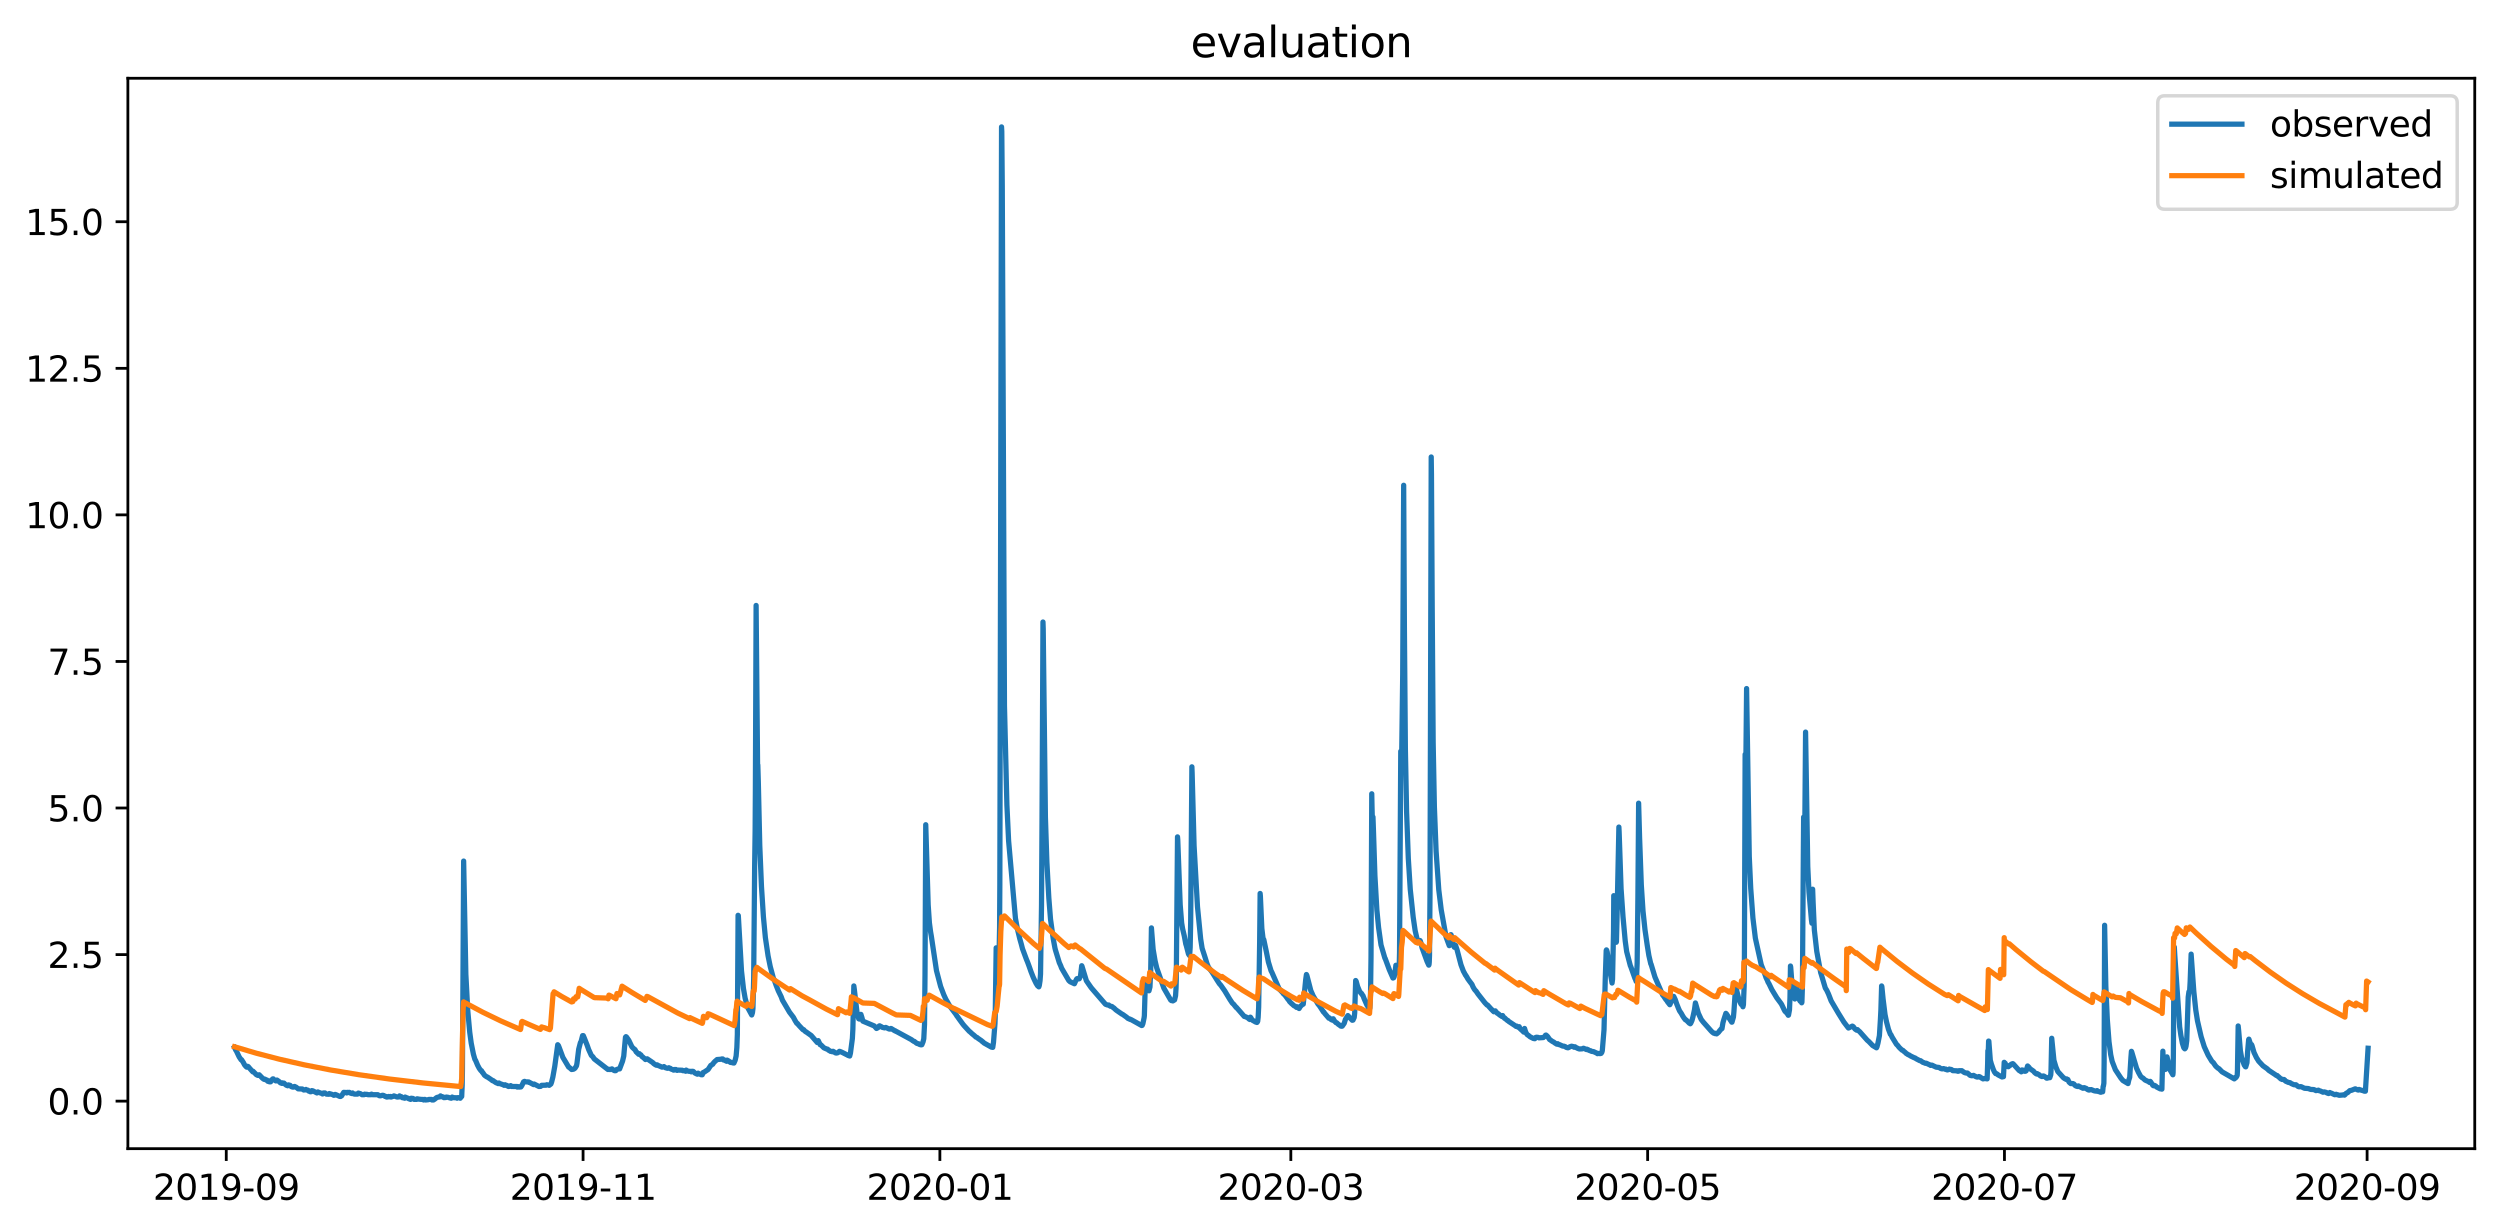 <?xml version="1.0" encoding="utf-8" standalone="no"?>
<!DOCTYPE svg PUBLIC "-//W3C//DTD SVG 1.1//EN"
  "http://www.w3.org/Graphics/SVG/1.1/DTD/svg11.dtd">
<svg xmlns:xlink="http://www.w3.org/1999/xlink" width="712.926pt" height="351.436pt" viewBox="0 0 712.926 351.436" xmlns="http://www.w3.org/2000/svg" version="1.1">
 <defs>
  <style type="text/css">*{stroke-linejoin: round; stroke-linecap: butt}</style>
 </defs>
 <g id="figure_1">
  <g id="patch_1">
   <path d="M 0 351.436 
L 712.926 351.436 
L 712.926 0 
L 0 0 
z
" style="fill: #ffffff"/>
  </g>
  <g id="axes_1">
   <g id="patch_2">
    <path d="M 36.466 327.558 
L 705.726 327.558 
L 705.726 22.318 
L 36.466 22.318 
z
" style="fill: #ffffff"/>
   </g>
   <g id="matplotlib.axis_1">
    <g id="xtick_1">
     <g id="line2d_1">
      <defs>
       <path id="mf238afe701" d="M 0 0 
L 0 3.5 
" style="stroke: #000000; stroke-width: 0.8"/>
      </defs>
      <g>
       <use xlink:href="#mf238afe701" x="64.523" y="327.558" style="stroke: #000000; stroke-width: 0.8"/>
      </g>
     </g>
     <g id="text_1">
      <!-- 2019-09 -->
      <g transform="translate(43.632 342.157) scale(0.1 -0.1)">
       <defs>
        <path id="DejaVuSans-32" d="M 1228 531 
L 3431 531 
L 3431 0 
L 469 0 
L 469 531 
Q 828 903 1448 1529 
Q 2069 2156 2228 2338 
Q 2531 2678 2651 2914 
Q 2772 3150 2772 3378 
Q 2772 3750 2511 3984 
Q 2250 4219 1831 4219 
Q 1534 4219 1204 4116 
Q 875 4013 500 3803 
L 500 4441 
Q 881 4594 1212 4672 
Q 1544 4750 1819 4750 
Q 2544 4750 2975 4387 
Q 3406 4025 3406 3419 
Q 3406 3131 3298 2873 
Q 3191 2616 2906 2266 
Q 2828 2175 2409 1742 
Q 1991 1309 1228 531 
z
" transform="scale(0.016)"/>
        <path id="DejaVuSans-30" d="M 2034 4250 
Q 1547 4250 1301 3770 
Q 1056 3291 1056 2328 
Q 1056 1369 1301 889 
Q 1547 409 2034 409 
Q 2525 409 2770 889 
Q 3016 1369 3016 2328 
Q 3016 3291 2770 3770 
Q 2525 4250 2034 4250 
z
M 2034 4750 
Q 2819 4750 3233 4129 
Q 3647 3509 3647 2328 
Q 3647 1150 3233 529 
Q 2819 -91 2034 -91 
Q 1250 -91 836 529 
Q 422 1150 422 2328 
Q 422 3509 836 4129 
Q 1250 4750 2034 4750 
z
" transform="scale(0.016)"/>
        <path id="DejaVuSans-31" d="M 794 531 
L 1825 531 
L 1825 4091 
L 703 3866 
L 703 4441 
L 1819 4666 
L 2450 4666 
L 2450 531 
L 3481 531 
L 3481 0 
L 794 0 
L 794 531 
z
" transform="scale(0.016)"/>
        <path id="DejaVuSans-39" d="M 703 97 
L 703 672 
Q 941 559 1184 500 
Q 1428 441 1663 441 
Q 2288 441 2617 861 
Q 2947 1281 2994 2138 
Q 2813 1869 2534 1725 
Q 2256 1581 1919 1581 
Q 1219 1581 811 2004 
Q 403 2428 403 3163 
Q 403 3881 828 4315 
Q 1253 4750 1959 4750 
Q 2769 4750 3195 4129 
Q 3622 3509 3622 2328 
Q 3622 1225 3098 567 
Q 2575 -91 1691 -91 
Q 1453 -91 1209 -44 
Q 966 3 703 97 
z
M 1959 2075 
Q 2384 2075 2632 2365 
Q 2881 2656 2881 3163 
Q 2881 3666 2632 3958 
Q 2384 4250 1959 4250 
Q 1534 4250 1286 3958 
Q 1038 3666 1038 3163 
Q 1038 2656 1286 2365 
Q 1534 2075 1959 2075 
z
" transform="scale(0.016)"/>
        <path id="DejaVuSans-2d" d="M 313 2009 
L 1997 2009 
L 1997 1497 
L 313 1497 
L 313 2009 
z
" transform="scale(0.016)"/>
       </defs>
       <use xlink:href="#DejaVuSans-32"/>
       <use xlink:href="#DejaVuSans-30" x="63.623"/>
       <use xlink:href="#DejaVuSans-31" x="127.246"/>
       <use xlink:href="#DejaVuSans-39" x="190.869"/>
       <use xlink:href="#DejaVuSans-2d" x="254.492"/>
       <use xlink:href="#DejaVuSans-30" x="290.576"/>
       <use xlink:href="#DejaVuSans-39" x="354.199"/>
      </g>
     </g>
    </g>
    <g id="xtick_2">
     <g id="line2d_2">
      <g>
       <use xlink:href="#mf238afe701" x="166.274" y="327.558" style="stroke: #000000; stroke-width: 0.8"/>
      </g>
     </g>
     <g id="text_2">
      <!-- 2019-11 -->
      <g transform="translate(145.383 342.157) scale(0.1 -0.1)">
       <use xlink:href="#DejaVuSans-32"/>
       <use xlink:href="#DejaVuSans-30" x="63.623"/>
       <use xlink:href="#DejaVuSans-31" x="127.246"/>
       <use xlink:href="#DejaVuSans-39" x="190.869"/>
       <use xlink:href="#DejaVuSans-2d" x="254.492"/>
       <use xlink:href="#DejaVuSans-31" x="290.576"/>
       <use xlink:href="#DejaVuSans-31" x="354.199"/>
      </g>
     </g>
    </g>
    <g id="xtick_3">
     <g id="line2d_3">
      <g>
       <use xlink:href="#mf238afe701" x="268.025" y="327.558" style="stroke: #000000; stroke-width: 0.8"/>
      </g>
     </g>
     <g id="text_3">
      <!-- 2020-01 -->
      <g transform="translate(247.133 342.157) scale(0.1 -0.1)">
       <use xlink:href="#DejaVuSans-32"/>
       <use xlink:href="#DejaVuSans-30" x="63.623"/>
       <use xlink:href="#DejaVuSans-32" x="127.246"/>
       <use xlink:href="#DejaVuSans-30" x="190.869"/>
       <use xlink:href="#DejaVuSans-2d" x="254.492"/>
       <use xlink:href="#DejaVuSans-30" x="290.576"/>
       <use xlink:href="#DejaVuSans-31" x="354.199"/>
      </g>
     </g>
    </g>
    <g id="xtick_4">
     <g id="line2d_4">
      <g>
       <use xlink:href="#mf238afe701" x="368.107" y="327.558" style="stroke: #000000; stroke-width: 0.8"/>
      </g>
     </g>
     <g id="text_4">
      <!-- 2020-03 -->
      <g transform="translate(347.216 342.157) scale(0.1 -0.1)">
       <defs>
        <path id="DejaVuSans-33" d="M 2597 2516 
Q 3050 2419 3304 2112 
Q 3559 1806 3559 1356 
Q 3559 666 3084 287 
Q 2609 -91 1734 -91 
Q 1441 -91 1130 -33 
Q 819 25 488 141 
L 488 750 
Q 750 597 1062 519 
Q 1375 441 1716 441 
Q 2309 441 2620 675 
Q 2931 909 2931 1356 
Q 2931 1769 2642 2001 
Q 2353 2234 1838 2234 
L 1294 2234 
L 1294 2753 
L 1863 2753 
Q 2328 2753 2575 2939 
Q 2822 3125 2822 3475 
Q 2822 3834 2567 4026 
Q 2313 4219 1838 4219 
Q 1578 4219 1281 4162 
Q 984 4106 628 3988 
L 628 4550 
Q 988 4650 1302 4700 
Q 1616 4750 1894 4750 
Q 2613 4750 3031 4423 
Q 3450 4097 3450 3541 
Q 3450 3153 3228 2886 
Q 3006 2619 2597 2516 
z
" transform="scale(0.016)"/>
       </defs>
       <use xlink:href="#DejaVuSans-32"/>
       <use xlink:href="#DejaVuSans-30" x="63.623"/>
       <use xlink:href="#DejaVuSans-32" x="127.246"/>
       <use xlink:href="#DejaVuSans-30" x="190.869"/>
       <use xlink:href="#DejaVuSans-2d" x="254.492"/>
       <use xlink:href="#DejaVuSans-30" x="290.576"/>
       <use xlink:href="#DejaVuSans-33" x="354.199"/>
      </g>
     </g>
    </g>
    <g id="xtick_5">
     <g id="line2d_5">
      <g>
       <use xlink:href="#mf238afe701" x="469.858" y="327.558" style="stroke: #000000; stroke-width: 0.8"/>
      </g>
     </g>
     <g id="text_5">
      <!-- 2020-05 -->
      <g transform="translate(448.966 342.157) scale(0.1 -0.1)">
       <defs>
        <path id="DejaVuSans-35" d="M 691 4666 
L 3169 4666 
L 3169 4134 
L 1269 4134 
L 1269 2991 
Q 1406 3038 1543 3061 
Q 1681 3084 1819 3084 
Q 2600 3084 3056 2656 
Q 3513 2228 3513 1497 
Q 3513 744 3044 326 
Q 2575 -91 1722 -91 
Q 1428 -91 1123 -41 
Q 819 9 494 109 
L 494 744 
Q 775 591 1075 516 
Q 1375 441 1709 441 
Q 2250 441 2565 725 
Q 2881 1009 2881 1497 
Q 2881 1984 2565 2268 
Q 2250 2553 1709 2553 
Q 1456 2553 1204 2497 
Q 953 2441 691 2322 
L 691 4666 
z
" transform="scale(0.016)"/>
       </defs>
       <use xlink:href="#DejaVuSans-32"/>
       <use xlink:href="#DejaVuSans-30" x="63.623"/>
       <use xlink:href="#DejaVuSans-32" x="127.246"/>
       <use xlink:href="#DejaVuSans-30" x="190.869"/>
       <use xlink:href="#DejaVuSans-2d" x="254.492"/>
       <use xlink:href="#DejaVuSans-30" x="290.576"/>
       <use xlink:href="#DejaVuSans-35" x="354.199"/>
      </g>
     </g>
    </g>
    <g id="xtick_6">
     <g id="line2d_6">
      <g>
       <use xlink:href="#mf238afe701" x="571.608" y="327.558" style="stroke: #000000; stroke-width: 0.8"/>
      </g>
     </g>
     <g id="text_6">
      <!-- 2020-07 -->
      <g transform="translate(550.717 342.157) scale(0.1 -0.1)">
       <defs>
        <path id="DejaVuSans-37" d="M 525 4666 
L 3525 4666 
L 3525 4397 
L 1831 0 
L 1172 0 
L 2766 4134 
L 525 4134 
L 525 4666 
z
" transform="scale(0.016)"/>
       </defs>
       <use xlink:href="#DejaVuSans-32"/>
       <use xlink:href="#DejaVuSans-30" x="63.623"/>
       <use xlink:href="#DejaVuSans-32" x="127.246"/>
       <use xlink:href="#DejaVuSans-30" x="190.869"/>
       <use xlink:href="#DejaVuSans-2d" x="254.492"/>
       <use xlink:href="#DejaVuSans-30" x="290.576"/>
       <use xlink:href="#DejaVuSans-37" x="354.199"/>
      </g>
     </g>
    </g>
    <g id="xtick_7">
     <g id="line2d_7">
      <g>
       <use xlink:href="#mf238afe701" x="675.027" y="327.558" style="stroke: #000000; stroke-width: 0.8"/>
      </g>
     </g>
     <g id="text_7">
      <!-- 2020-09 -->
      <g transform="translate(654.135 342.157) scale(0.1 -0.1)">
       <use xlink:href="#DejaVuSans-32"/>
       <use xlink:href="#DejaVuSans-30" x="63.623"/>
       <use xlink:href="#DejaVuSans-32" x="127.246"/>
       <use xlink:href="#DejaVuSans-30" x="190.869"/>
       <use xlink:href="#DejaVuSans-2d" x="254.492"/>
       <use xlink:href="#DejaVuSans-30" x="290.576"/>
       <use xlink:href="#DejaVuSans-39" x="354.199"/>
      </g>
     </g>
    </g>
   </g>
   <g id="matplotlib.axis_2">
    <g id="ytick_1">
     <g id="line2d_8">
      <defs>
       <path id="mcf721171f5" d="M 0 0 
L -3.5 0 
" style="stroke: #000000; stroke-width: 0.8"/>
      </defs>
      <g>
       <use xlink:href="#mcf721171f5" x="36.466" y="314.018" style="stroke: #000000; stroke-width: 0.8"/>
      </g>
     </g>
     <g id="text_8">
      <!-- 0.0 -->
      <g transform="translate(13.562 317.817) scale(0.1 -0.1)">
       <defs>
        <path id="DejaVuSans-2e" d="M 684 794 
L 1344 794 
L 1344 0 
L 684 0 
L 684 794 
z
" transform="scale(0.016)"/>
       </defs>
       <use xlink:href="#DejaVuSans-30"/>
       <use xlink:href="#DejaVuSans-2e" x="63.623"/>
       <use xlink:href="#DejaVuSans-30" x="95.41"/>
      </g>
     </g>
    </g>
    <g id="ytick_2">
     <g id="line2d_9">
      <g>
       <use xlink:href="#mcf721171f5" x="36.466" y="272.221" style="stroke: #000000; stroke-width: 0.8"/>
      </g>
     </g>
     <g id="text_9">
      <!-- 2.5 -->
      <g transform="translate(13.562 276.02) scale(0.1 -0.1)">
       <use xlink:href="#DejaVuSans-32"/>
       <use xlink:href="#DejaVuSans-2e" x="63.623"/>
       <use xlink:href="#DejaVuSans-35" x="95.41"/>
      </g>
     </g>
    </g>
    <g id="ytick_3">
     <g id="line2d_10">
      <g>
       <use xlink:href="#mcf721171f5" x="36.466" y="230.424" style="stroke: #000000; stroke-width: 0.8"/>
      </g>
     </g>
     <g id="text_10">
      <!-- 5.0 -->
      <g transform="translate(13.562 234.223) scale(0.1 -0.1)">
       <use xlink:href="#DejaVuSans-35"/>
       <use xlink:href="#DejaVuSans-2e" x="63.623"/>
       <use xlink:href="#DejaVuSans-30" x="95.41"/>
      </g>
     </g>
    </g>
    <g id="ytick_4">
     <g id="line2d_11">
      <g>
       <use xlink:href="#mcf721171f5" x="36.466" y="188.627" style="stroke: #000000; stroke-width: 0.8"/>
      </g>
     </g>
     <g id="text_11">
      <!-- 7.5 -->
      <g transform="translate(13.562 192.426) scale(0.1 -0.1)">
       <use xlink:href="#DejaVuSans-37"/>
       <use xlink:href="#DejaVuSans-2e" x="63.623"/>
       <use xlink:href="#DejaVuSans-35" x="95.41"/>
      </g>
     </g>
    </g>
    <g id="ytick_5">
     <g id="line2d_12">
      <g>
       <use xlink:href="#mcf721171f5" x="36.466" y="146.83" style="stroke: #000000; stroke-width: 0.8"/>
      </g>
     </g>
     <g id="text_12">
      <!-- 10.0 -->
      <g transform="translate(7.2 150.629) scale(0.1 -0.1)">
       <use xlink:href="#DejaVuSans-31"/>
       <use xlink:href="#DejaVuSans-30" x="63.623"/>
       <use xlink:href="#DejaVuSans-2e" x="127.246"/>
       <use xlink:href="#DejaVuSans-30" x="159.033"/>
      </g>
     </g>
    </g>
    <g id="ytick_6">
     <g id="line2d_13">
      <g>
       <use xlink:href="#mcf721171f5" x="36.466" y="105.032" style="stroke: #000000; stroke-width: 0.8"/>
      </g>
     </g>
     <g id="text_13">
      <!-- 12.5 -->
      <g transform="translate(7.2 108.832) scale(0.1 -0.1)">
       <use xlink:href="#DejaVuSans-31"/>
       <use xlink:href="#DejaVuSans-32" x="63.623"/>
       <use xlink:href="#DejaVuSans-2e" x="127.246"/>
       <use xlink:href="#DejaVuSans-35" x="159.033"/>
      </g>
     </g>
    </g>
    <g id="ytick_7">
     <g id="line2d_14">
      <g>
       <use xlink:href="#mcf721171f5" x="36.466" y="63.235" style="stroke: #000000; stroke-width: 0.8"/>
      </g>
     </g>
     <g id="text_14">
      <!-- 15.0 -->
      <g transform="translate(7.2 67.035) scale(0.1 -0.1)">
       <use xlink:href="#DejaVuSans-31"/>
       <use xlink:href="#DejaVuSans-35" x="63.623"/>
       <use xlink:href="#DejaVuSans-2e" x="127.246"/>
       <use xlink:href="#DejaVuSans-30" x="159.033"/>
      </g>
     </g>
    </g>
   </g>
   <g id="line2d_15">
    <path d="M 66.887 298.72 
L 67.234 299.473 
L 67.373 299.64 
L 68.207 301.395 
L 68.763 302.231 
L 68.833 302.148 
L 68.902 302.231 
L 69.389 302.984 
L 69.736 303.652 
L 69.875 303.819 
L 70.153 304.154 
L 70.223 304.154 
L 70.362 304.321 
L 70.57 304.07 
L 70.64 304.154 
L 70.779 304.154 
L 71.126 304.572 
L 72.099 305.659 
L 72.169 305.491 
L 72.238 305.575 
L 73.142 306.494 
L 73.281 306.494 
L 73.489 306.662 
L 73.767 306.662 
L 73.906 306.494 
L 74.879 307.498 
L 74.949 307.498 
L 75.088 307.665 
L 75.227 307.748 
L 75.435 307.832 
L 75.574 307.748 
L 75.922 307.999 
L 76.13 307.999 
L 76.339 308.334 
L 76.617 308.417 
L 76.825 308.501 
L 77.173 308.501 
L 77.381 307.999 
L 77.52 307.999 
L 77.798 307.665 
L 77.937 307.665 
L 78.215 307.999 
L 78.285 307.999 
L 78.493 308.166 
L 78.702 308.25 
L 78.98 307.999 
L 79.675 308.501 
L 79.953 308.793 
L 80.439 308.961 
L 80.509 308.793 
L 80.578 308.835 
L 80.995 308.877 
L 81.273 309.169 
L 81.69 309.504 
L 81.899 309.546 
L 82.038 309.629 
L 82.246 309.378 
L 82.663 309.504 
L 82.733 309.504 
L 83.011 309.838 
L 83.219 309.922 
L 83.428 310.005 
L 83.775 310.005 
L 83.914 309.838 
L 84.053 309.838 
L 84.262 310.005 
L 84.401 310.005 
L 84.887 310.382 
L 85.026 310.507 
L 86.208 310.549 
L 86.347 310.674 
L 86.417 310.674 
L 86.625 310.841 
L 87.181 310.758 
L 87.251 310.674 
L 87.39 310.841 
L 87.807 310.883 
L 88.085 311.176 
L 88.293 311.176 
L 88.502 311.343 
L 88.78 311.301 
L 88.919 311.009 
L 89.266 311.092 
L 89.405 311.176 
L 90.378 311.677 
L 90.656 311.385 
L 90.865 311.51 
L 91.143 311.594 
L 91.351 311.677 
L 91.838 311.845 
L 91.907 311.845 
L 91.977 311.97 
L 92.255 311.677 
L 92.672 311.677 
L 92.811 311.845 
L 92.88 311.845 
L 93.089 312.012 
L 93.784 312.053 
L 93.923 311.845 
L 94.062 311.928 
L 94.201 312.012 
L 94.34 311.97 
L 94.896 312.179 
L 94.965 312.179 
L 95.174 312.346 
L 95.452 312.304 
L 95.591 312.095 
L 95.799 312.179 
L 96.008 312.262 
L 96.911 312.68 
L 97.12 312.68 
L 97.328 312.513 
L 97.398 312.513 
L 98.023 311.51 
L 98.718 311.552 
L 98.857 311.677 
L 99.066 311.51 
L 99.274 311.552 
L 99.552 311.51 
L 99.622 311.51 
L 99.83 311.677 
L 100.317 311.845 
L 100.456 311.845 
L 100.525 311.677 
L 100.595 311.761 
L 100.803 311.886 
L 100.942 311.97 
L 101.22 312.012 
L 101.915 312.012 
L 102.193 311.719 
L 102.61 311.845 
L 102.819 311.886 
L 102.958 312.012 
L 103.097 312.053 
L 103.236 312.179 
L 103.792 312.179 
L 104 312.012 
L 104.278 312.095 
L 104.556 312.053 
L 104.973 312.179 
L 105.808 312.179 
L 105.947 312.012 
L 106.225 312.179 
L 107.754 312.179 
L 107.962 312.346 
L 108.101 312.43 
L 108.31 312.513 
L 108.796 312.43 
L 109.005 312.346 
L 109.213 312.346 
L 109.491 312.43 
L 109.839 312.68 
L 110.117 312.68 
L 110.256 312.848 
L 110.673 312.806 
L 110.812 312.68 
L 111.159 312.764 
L 111.229 312.806 
L 111.368 312.68 
L 111.507 312.848 
L 111.993 312.68 
L 112.132 312.639 
L 112.341 312.513 
L 112.549 312.597 
L 112.688 312.639 
L 113.244 312.848 
L 113.8 312.806 
L 113.939 312.513 
L 114.148 312.68 
L 114.426 312.722 
L 114.704 313.015 
L 115.19 313.098 
L 115.399 313.182 
L 115.538 312.848 
L 115.607 312.889 
L 116.302 313.182 
L 116.372 313.182 
L 116.58 313.349 
L 116.997 313.433 
L 117.067 313.516 
L 117.275 313.182 
L 117.414 313.224 
L 117.553 313.349 
L 117.692 313.224 
L 117.831 313.349 
L 117.97 313.349 
L 118.109 313.516 
L 118.804 313.516 
L 118.943 313.349 
L 119.221 313.391 
L 119.36 313.433 
L 120.125 313.516 
L 120.333 313.516 
L 120.75 313.558 
L 120.82 313.684 
L 120.889 313.642 
L 121.028 313.516 
L 121.167 313.516 
L 121.376 313.684 
L 122.14 313.6 
L 122.349 313.516 
L 123.044 313.516 
L 123.183 313.684 
L 123.6 313.684 
L 123.808 313.516 
L 123.878 313.516 
L 124.086 313.349 
L 124.503 313.015 
L 124.712 312.931 
L 125.059 312.848 
L 125.407 312.806 
L 125.615 312.513 
L 125.755 312.68 
L 126.102 312.722 
L 126.241 312.848 
L 126.45 312.848 
L 126.589 313.015 
L 127.145 312.973 
L 127.284 312.848 
L 127.84 312.931 
L 128.048 313.015 
L 128.326 313.098 
L 128.674 313.182 
L 128.813 313.098 
L 128.952 312.848 
L 129.021 312.889 
L 129.16 313.015 
L 130.272 313.057 
L 130.342 313.182 
L 130.55 313.015 
L 131.106 313.057 
L 131.245 313.182 
L 131.384 312.973 
L 131.662 312.68 
L 131.801 309.504 
L 131.871 305.408 
L 132.218 245.554 
L 132.844 277.822 
L 133.4 288.313 
L 133.956 294.373 
L 134.373 297.466 
L 134.998 300.601 
L 135.415 302.064 
L 135.624 302.398 
L 136.18 303.736 
L 136.666 304.655 
L 137.153 305.324 
L 137.292 305.324 
L 137.57 305.826 
L 137.639 305.826 
L 138.195 306.662 
L 138.334 306.745 
L 138.682 306.996 
L 138.821 307.08 
L 139.029 307.163 
L 140.072 307.874 
L 140.211 307.999 
L 140.28 307.999 
L 140.419 308.166 
L 140.628 308.166 
L 141.045 308.501 
L 141.184 308.543 
L 141.323 308.668 
L 141.462 308.752 
L 141.67 308.835 
L 141.879 308.877 
L 142.018 309.002 
L 142.157 309.002 
L 142.296 308.835 
L 142.435 309.002 
L 142.782 309.086 
L 142.991 309.169 
L 143.477 309.337 
L 143.616 309.42 
L 143.755 309.504 
L 144.033 309.337 
L 144.242 309.504 
L 144.45 309.504 
L 144.659 309.671 
L 144.867 309.671 
L 145.006 309.838 
L 145.493 309.755 
L 145.632 309.587 
L 145.91 309.838 
L 146.049 309.796 
L 146.327 309.838 
L 147.439 309.838 
L 147.509 310.005 
L 147.578 309.964 
L 147.787 309.88 
L 147.995 310.005 
L 148.551 309.964 
L 148.69 309.629 
L 148.76 309.671 
L 148.968 309.253 
L 149.316 308.501 
L 149.594 308.375 
L 149.733 308.501 
L 150.775 308.543 
L 150.845 308.668 
L 150.914 308.626 
L 152.165 309.295 
L 152.304 309.128 
L 153.694 309.838 
L 154.181 309.796 
L 154.459 309.504 
L 155.779 309.462 
L 155.918 309.337 
L 156.405 309.42 
L 156.613 309.504 
L 157.1 309.128 
L 157.308 308.543 
L 157.656 307.163 
L 158.212 304.028 
L 159.046 297.926 
L 159.254 298.177 
L 159.532 298.887 
L 160.505 301.521 
L 162.173 304.321 
L 162.243 304.321 
L 162.451 304.488 
L 163.007 304.99 
L 163.563 304.906 
L 163.98 304.614 
L 164.258 304.154 
L 164.397 303.945 
L 164.536 303.234 
L 165.023 299.222 
L 165.509 297.341 
L 165.718 296.965 
L 166.135 295.335 
L 166.344 295.335 
L 166.691 296.171 
L 167.247 297.592 
L 167.386 297.926 
L 167.873 299.305 
L 168.637 300.977 
L 169.054 301.353 
L 169.332 301.771 
L 169.471 301.98 
L 173.363 304.99 
L 173.572 304.906 
L 173.78 304.99 
L 173.989 304.99 
L 174.128 304.99 
L 174.406 304.823 
L 174.545 304.823 
L 174.684 304.99 
L 174.753 304.99 
L 174.892 305.157 
L 175.101 305.157 
L 175.24 305.324 
L 175.587 305.324 
L 175.865 304.99 
L 176.074 304.948 
L 176.282 304.823 
L 176.699 304.823 
L 177.533 302.607 
L 177.881 301.144 
L 178.089 298.762 
L 178.367 295.794 
L 178.506 295.627 
L 178.645 295.711 
L 179.34 296.714 
L 180.174 298.469 
L 180.383 298.72 
L 181.008 299.305 
L 181.078 299.305 
L 181.425 299.974 
L 181.495 299.974 
L 181.773 300.309 
L 181.981 300.476 
L 182.12 300.643 
L 182.259 300.601 
L 182.329 300.476 
L 182.607 300.81 
L 182.746 300.81 
L 183.093 301.312 
L 183.232 301.353 
L 183.51 301.646 
L 183.649 301.73 
L 184.066 302.148 
L 184.553 301.939 
L 186.152 303.025 
L 186.43 303.318 
L 186.569 303.401 
L 186.916 303.652 
L 187.055 303.652 
L 187.194 303.778 
L 187.333 303.652 
L 187.472 303.694 
L 187.611 303.819 
L 187.82 303.903 
L 188.028 303.987 
L 188.793 304.321 
L 189.279 304.237 
L 189.349 304.154 
L 189.418 304.237 
L 189.766 304.488 
L 190.113 304.572 
L 190.322 304.655 
L 190.6 304.614 
L 190.739 304.488 
L 190.947 304.655 
L 191.156 304.655 
L 191.295 304.823 
L 191.434 304.864 
L 191.642 304.99 
L 191.851 304.99 
L 192.059 305.157 
L 192.198 305.157 
L 192.407 304.99 
L 192.476 304.99 
L 192.546 305.115 
L 192.685 304.99 
L 192.754 304.99 
L 192.893 305.157 
L 193.102 305.241 
L 193.31 305.157 
L 194.561 305.199 
L 194.7 305.324 
L 195.395 305.324 
L 195.534 305.491 
L 195.673 305.157 
L 195.812 305.324 
L 196.16 305.408 
L 196.368 305.491 
L 197.063 305.533 
L 197.133 305.659 
L 197.341 305.491 
L 197.689 305.533 
L 198.175 305.993 
L 198.314 306.077 
L 198.523 306.16 
L 198.662 306.244 
L 198.87 306.327 
L 199.079 306.035 
L 199.218 306.202 
L 199.426 306.202 
L 199.565 306.327 
L 199.913 306.369 
L 199.982 306.494 
L 200.052 306.453 
L 200.26 306.494 
L 200.538 305.826 
L 200.608 305.868 
L 201.928 304.99 
L 202.693 303.819 
L 202.832 303.778 
L 203.179 303.485 
L 203.249 303.485 
L 203.457 303.151 
L 203.596 302.984 
L 203.874 302.691 
L 204.361 302.273 
L 204.5 302.148 
L 205.612 302.064 
L 205.751 301.98 
L 205.96 301.98 
L 206.099 301.98 
L 206.307 302.273 
L 206.585 302.315 
L 206.724 302.315 
L 206.863 302.482 
L 207.141 302.566 
L 207.211 302.649 
L 207.35 302.315 
L 207.419 302.357 
L 207.628 302.482 
L 207.767 302.524 
L 208.045 302.816 
L 208.184 302.816 
L 208.323 302.984 
L 208.809 302.984 
L 208.948 303.109 
L 209.018 302.984 
L 209.087 303.067 
L 209.296 303.151 
L 209.643 302.357 
L 209.921 301.144 
L 210.13 298.678 
L 210.269 295.042 
L 210.477 261.019 
L 210.547 261.103 
L 211.45 276.86 
L 212.006 281.876 
L 212.493 284.676 
L 213.188 287.268 
L 214.369 289.441 
L 214.578 288.773 
L 214.717 287.602 
L 214.925 279.076 
L 215.203 246.808 
L 215.342 236.861 
L 215.412 225.45 
L 215.62 172.66 
L 216.037 218.135 
L 216.107 218.135 
L 216.246 222.858 
L 216.663 241.124 
L 217.149 252.827 
L 217.705 261.479 
L 218.261 267.372 
L 219.026 272.555 
L 219.651 275.648 
L 220.555 278.992 
L 220.763 279.368 
L 221.319 280.956 
L 221.945 282.545 
L 222.779 284.258 
L 223.126 285.22 
L 225.142 288.647 
L 226.254 290.11 
L 226.741 291.03 
L 227.227 291.824 
L 227.366 291.824 
L 227.783 292.367 
L 228.965 293.621 
L 229.173 293.621 
L 229.521 294.039 
L 229.868 294.29 
L 229.938 294.29 
L 230.146 294.457 
L 231.328 295.293 
L 233.065 297.299 
L 233.135 297.257 
L 233.343 296.756 
L 233.899 297.926 
L 234.108 297.968 
L 234.942 298.804 
L 235.706 299.138 
L 235.984 299.18 
L 236.262 299.473 
L 236.332 299.473 
L 236.54 299.64 
L 236.679 299.682 
L 236.818 299.807 
L 237.166 299.849 
L 237.374 299.932 
L 237.513 299.807 
L 237.583 299.807 
L 237.791 299.974 
L 237.861 299.974 
L 238.069 300.141 
L 238.208 300.225 
L 238.417 300.309 
L 238.903 300.225 
L 239.39 299.807 
L 239.876 299.974 
L 240.015 300.058 
L 240.224 300.141 
L 241.544 300.81 
L 241.683 300.81 
L 241.822 300.977 
L 242.1 301.061 
L 242.309 301.144 
L 242.517 300.35 
L 243.073 296.129 
L 243.212 293.496 
L 243.49 281.165 
L 243.629 282.169 
L 244.394 288.731 
L 244.88 290.528 
L 245.089 290.612 
L 245.228 290.026 
L 245.436 289.274 
L 245.506 289.274 
L 245.784 290.152 
L 246.062 291.197 
L 249.329 292.576 
L 249.954 293.287 
L 250.232 293.119 
L 250.302 293.119 
L 250.58 292.785 
L 250.649 292.785 
L 250.719 292.576 
L 250.788 292.618 
L 250.858 292.534 
L 250.927 292.618 
L 251.205 292.701 
L 251.553 292.952 
L 251.9 293.036 
L 252.248 293.119 
L 252.595 292.994 
L 253.568 293.454 
L 253.985 293.454 
L 254.055 293.287 
L 254.124 293.37 
L 254.194 293.328 
L 254.333 293.454 
L 254.541 293.537 
L 254.889 293.788 
L 254.958 293.788 
L 255.167 293.955 
L 255.306 293.955 
L 255.514 294.123 
L 255.584 294.123 
L 259.962 296.505 
L 260.31 296.798 
L 260.449 296.839 
L 260.588 296.965 
L 260.727 296.965 
L 260.935 297.132 
L 261.352 297.466 
L 261.491 297.55 
L 261.839 297.633 
L 261.908 297.633 
L 262.117 297.801 
L 262.395 297.884 
L 262.603 297.968 
L 262.881 297.926 
L 263.229 297.09 
L 263.437 296.212 
L 263.646 292.116 
L 263.785 277.947 
L 263.993 235.189 
L 264.688 258.052 
L 265.036 263.151 
L 265.383 265.784 
L 265.592 266.996 
L 267.052 276.777 
L 268.233 281.291 
L 269.137 283.673 
L 269.693 284.885 
L 269.971 285.387 
L 270.11 285.596 
L 270.527 286.348 
L 270.874 286.933 
L 271.361 287.602 
L 272.612 289.274 
L 272.89 289.734 
L 273.029 289.901 
L 273.585 290.695 
L 274.627 292.116 
L 274.975 292.534 
L 276.434 294.123 
L 276.573 294.206 
L 277.199 294.791 
L 277.824 295.293 
L 278.311 295.753 
L 278.519 295.794 
L 278.936 296.129 
L 279.909 296.798 
L 280.048 296.965 
L 280.118 296.965 
L 280.257 297.132 
L 280.326 297.132 
L 280.604 297.425 
L 282.759 298.637 
L 282.898 298.637 
L 283.106 298.678 
L 283.315 297.257 
L 283.732 291.949 
L 283.801 290.068 
L 284.079 270.298 
L 284.218 271.343 
L 284.635 274.144 
L 284.774 273.935 
L 284.913 271.469 
L 285.052 264.488 
L 285.122 252.325 
L 285.608 36.193 
L 285.678 37.488 
L 285.817 53.079 
L 286.443 201.291 
L 287.138 229.546 
L 287.624 239.786 
L 289.57 261.855 
L 290.126 264.865 
L 290.821 267.749 
L 291.238 269.211 
L 291.586 270.549 
L 292.698 273.558 
L 293.045 274.394 
L 293.462 275.523 
L 294.018 277.111 
L 294.644 278.699 
L 295.13 279.744 
L 295.478 280.455 
L 295.895 281.124 
L 296.103 281.291 
L 296.173 281.291 
L 296.242 281.416 
L 296.381 280.998 
L 296.59 279.661 
L 296.729 277.738 
L 297.007 258.302 
L 297.146 234.812 
L 297.424 177.383 
L 297.493 179.306 
L 298.119 233.015 
L 298.536 245.763 
L 299.092 256.045 
L 299.578 262.148 
L 300.343 267.665 
L 300.829 270.298 
L 300.968 270.883 
L 302.08 274.52 
L 302.497 275.439 
L 302.706 276.024 
L 302.984 276.526 
L 304.791 279.619 
L 305.208 279.995 
L 305.416 280.079 
L 306.39 280.538 
L 306.737 279.744 
L 307.015 279.201 
L 307.154 279.076 
L 307.502 279.159 
L 307.78 279.117 
L 308.127 278.323 
L 308.475 275.397 
L 308.544 275.523 
L 309.795 279.661 
L 310.421 280.58 
L 310.977 281.374 
L 311.116 281.583 
L 311.463 282.001 
L 315.216 286.348 
L 315.355 286.432 
L 315.842 286.599 
L 316.189 286.599 
L 316.328 286.766 
L 316.467 286.808 
L 316.606 286.933 
L 317.093 287.017 
L 317.579 287.435 
L 317.649 287.435 
L 317.857 287.644 
L 318.205 287.978 
L 318.552 288.229 
L 319.942 289.19 
L 320.151 289.274 
L 321.263 290.068 
L 321.68 290.444 
L 321.958 290.528 
L 322.166 290.653 
L 322.236 290.612 
L 322.375 290.737 
L 322.514 290.737 
L 325.572 292.451 
L 325.711 292.409 
L 325.919 291.907 
L 326.267 290.235 
L 326.337 289.65 
L 326.615 280.329 
L 326.754 280.622 
L 327.171 282.085 
L 327.24 282.085 
L 327.588 282.503 
L 327.657 282.545 
L 327.935 281.458 
L 328.144 276.944 
L 328.352 264.614 
L 328.491 266.369 
L 328.839 270.716 
L 329.395 274.018 
L 329.881 276.066 
L 331.897 281.792 
L 333.843 285.178 
L 333.982 285.22 
L 334.051 285.345 
L 334.121 285.303 
L 334.468 285.429 
L 334.955 285.136 
L 335.233 283.966 
L 335.372 281.792 
L 335.441 279.243 
L 335.789 238.658 
L 335.858 239.452 
L 336.553 258.01 
L 336.97 263.193 
L 337.248 264.865 
L 337.735 266.954 
L 338.152 269.211 
L 338.291 269.629 
L 338.638 270.967 
L 338.916 272.054 
L 339.194 272.472 
L 339.264 272.263 
L 339.403 270.131 
L 339.542 262.942 
L 339.889 218.679 
L 339.959 220.392 
L 340.515 241.166 
L 341.488 258.595 
L 342.391 267.749 
L 342.808 270.424 
L 343.503 272.555 
L 343.712 273.224 
L 344.198 274.812 
L 344.615 275.815 
L 345.658 277.237 
L 346.701 278.908 
L 347.118 279.577 
L 347.743 280.538 
L 348.021 280.831 
L 348.369 281.291 
L 348.508 281.5 
L 349.272 282.587 
L 349.62 283.172 
L 350.732 285.011 
L 350.871 285.22 
L 351.427 286.056 
L 351.844 286.432 
L 352.191 286.892 
L 352.4 287.101 
L 352.469 287.268 
L 352.539 287.226 
L 354.832 289.859 
L 354.971 289.859 
L 355.736 290.194 
L 355.875 290.277 
L 356.153 290.57 
L 356.431 290.737 
L 356.57 290.068 
L 356.639 290.11 
L 356.987 290.737 
L 357.404 291.113 
L 357.612 291.155 
L 357.96 291.406 
L 358.446 291.573 
L 358.655 291.28 
L 358.794 290.026 
L 358.933 287.184 
L 359.211 268.793 
L 359.35 254.791 
L 359.419 255.502 
L 359.836 264.739 
L 360.184 267.623 
L 360.392 267.916 
L 361.087 271.218 
L 361.713 274.353 
L 362.477 276.86 
L 362.686 277.237 
L 364.771 282.001 
L 365.744 283.046 
L 365.813 283.046 
L 366.022 283.422 
L 366.161 283.464 
L 366.37 283.757 
L 366.439 283.757 
L 366.648 284.091 
L 366.787 284.258 
L 367.343 285.053 
L 367.482 285.053 
L 367.76 285.638 
L 368.107 285.972 
L 368.385 286.265 
L 368.455 286.265 
L 368.733 286.557 
L 369.08 286.85 
L 369.358 286.933 
L 369.706 287.268 
L 369.914 287.101 
L 370.192 287.435 
L 370.401 287.519 
L 370.47 287.602 
L 370.818 287.017 
L 371.374 286.474 
L 371.582 286.39 
L 371.652 286.348 
L 371.93 283.59 
L 372.347 279.368 
L 372.555 277.905 
L 372.694 278.198 
L 373.806 282.503 
L 374.223 283.422 
L 374.432 283.924 
L 375.891 286.39 
L 376.169 286.683 
L 376.725 287.519 
L 377.42 288.605 
L 377.49 288.564 
L 377.768 288.981 
L 378.949 290.361 
L 379.088 290.277 
L 379.644 290.779 
L 380.061 290.946 
L 380.2 290.528 
L 380.409 290.904 
L 380.617 291.28 
L 380.687 291.28 
L 380.965 291.615 
L 381.173 291.657 
L 381.66 292.116 
L 381.799 292.2 
L 382.146 292.451 
L 382.216 292.451 
L 382.355 292.618 
L 382.424 292.534 
L 382.494 292.618 
L 382.633 292.66 
L 382.772 292.618 
L 383.328 291.824 
L 383.675 290.695 
L 384.37 289.608 
L 385.621 290.946 
L 385.83 290.904 
L 386.178 290.152 
L 386.317 288.898 
L 386.595 279.619 
L 386.734 279.828 
L 387.151 281.333 
L 387.707 282.67 
L 388.193 283.339 
L 388.263 283.297 
L 388.61 283.882 
L 388.68 283.924 
L 389.027 284.844 
L 389.375 285.638 
L 389.792 286.599 
L 390.139 287.142 
L 390.348 287.56 
L 390.556 287.686 
L 390.626 287.477 
L 390.765 284.927 
L 390.834 283.213 
L 390.973 272.973 
L 391.182 226.369 
L 391.251 229.797 
L 391.39 235.356 
L 391.529 232.973 
L 391.668 236.861 
L 392.085 249.734 
L 392.641 259.473 
L 393.128 264.488 
L 393.823 269.462 
L 394.935 273.266 
L 395.004 273.308 
L 396.186 276.526 
L 397.228 278.908 
L 397.437 278.825 
L 397.576 278.532 
L 397.854 277.069 
L 398.062 275.272 
L 398.132 275.272 
L 398.34 275.815 
L 398.896 277.529 
L 398.966 277.32 
L 399.105 271.678 
L 399.313 237.655 
L 399.452 214.248 
L 399.661 219.974 
L 400.008 192.43 
L 400.286 138.387 
L 400.495 179.306 
L 400.773 213.621 
L 401.12 231.51 
L 401.607 244.802 
L 402.163 253.621 
L 402.997 261.521 
L 403.553 265.366 
L 404.109 267.79 
L 404.317 268.25 
L 404.665 268.585 
L 404.943 268.208 
L 405.012 268.292 
L 405.221 268.961 
L 405.568 270.424 
L 405.707 270.758 
L 406.959 274.185 
L 407.445 275.23 
L 407.515 275.063 
L 407.584 274.353 
L 407.654 272.388 
L 407.793 254.917 
L 408.14 130.32 
L 408.21 135.294 
L 408.418 172.577 
L 408.696 211.824 
L 409.044 230.089 
L 409.53 242.712 
L 410.295 253.747 
L 410.99 259.431 
L 412.38 267.205 
L 413.283 269.671 
L 413.353 269.629 
L 413.492 269.002 
L 413.77 266.536 
L 413.839 266.662 
L 414.604 269.88 
L 414.743 270.131 
L 414.951 269.922 
L 415.09 269.588 
L 415.507 270.842 
L 416.619 275.105 
L 417.314 276.944 
L 417.592 277.445 
L 417.94 278.114 
L 418.009 278.114 
L 418.218 278.532 
L 418.287 278.574 
L 418.565 279.117 
L 419.052 279.786 
L 419.747 280.706 
L 420.094 281.5 
L 420.442 282.085 
L 420.72 282.461 
L 420.859 282.545 
L 421.345 283.255 
L 421.484 283.464 
L 423.291 285.763 
L 423.5 286.014 
L 424.056 286.599 
L 424.195 286.599 
L 425.446 287.978 
L 425.515 287.978 
L 425.724 288.271 
L 425.793 288.271 
L 426.002 288.522 
L 426.28 288.48 
L 426.419 288.271 
L 426.628 288.605 
L 426.767 288.689 
L 426.975 288.94 
L 427.114 288.981 
L 427.253 289.107 
L 427.392 289.19 
L 427.601 289.399 
L 428.365 289.901 
L 428.435 289.776 
L 428.504 289.608 
L 428.782 290.11 
L 428.852 290.11 
L 429.06 290.403 
L 429.13 290.319 
L 429.408 290.612 
L 429.894 291.03 
L 429.964 290.988 
L 430.242 291.28 
L 432.257 292.618 
L 432.327 292.701 
L 432.396 292.618 
L 432.535 292.618 
L 432.952 292.952 
L 433.23 292.785 
L 433.439 293.287 
L 434.064 293.872 
L 434.203 293.955 
L 434.481 294.29 
L 434.551 294.332 
L 434.62 294.123 
L 434.759 293.287 
L 434.968 293.997 
L 435.246 294.666 
L 435.593 295.126 
L 435.802 295.209 
L 436.149 295.502 
L 436.288 295.627 
L 436.427 295.711 
L 437.331 296.171 
L 437.539 296.171 
L 437.678 296.212 
L 437.887 295.878 
L 438.095 295.794 
L 438.304 295.794 
L 438.651 295.836 
L 438.86 295.962 
L 440.111 295.878 
L 440.597 295.46 
L 440.667 295.418 
L 440.736 295.209 
L 440.806 295.251 
L 440.875 295.167 
L 440.945 295.251 
L 441.084 295.335 
L 441.362 295.627 
L 441.918 296.463 
L 441.987 296.463 
L 442.196 296.63 
L 442.543 296.881 
L 442.682 296.965 
L 442.891 297.09 
L 443.03 297.132 
L 443.447 297.466 
L 443.586 297.508 
L 443.725 297.633 
L 443.864 297.633 
L 443.933 297.759 
L 444.003 297.717 
L 444.211 297.633 
L 444.489 297.884 
L 444.698 297.884 
L 445.601 298.302 
L 446.018 298.344 
L 446.227 298.428 
L 446.436 298.511 
L 446.575 298.637 
L 446.783 298.72 
L 447.131 298.804 
L 447.339 298.72 
L 447.548 298.595 
L 447.687 298.511 
L 448.173 298.344 
L 448.312 298.386 
L 448.729 298.469 
L 448.868 298.637 
L 448.938 298.553 
L 449.007 298.637 
L 449.077 298.637 
L 449.146 298.511 
L 449.355 298.72 
L 449.633 298.804 
L 449.911 298.971 
L 450.397 299.138 
L 451.231 299.096 
L 451.44 298.971 
L 451.579 298.929 
L 451.787 299.013 
L 452.413 299.305 
L 452.482 299.18 
L 452.552 299.222 
L 452.621 299.222 
L 452.76 299.347 
L 452.899 299.347 
L 453.038 299.473 
L 453.247 299.556 
L 453.455 299.64 
L 453.594 299.64 
L 453.803 299.807 
L 454.428 299.891 
L 455.332 300.309 
L 455.471 300.35 
L 455.54 300.476 
L 455.61 300.392 
L 455.749 300.434 
L 455.888 300.392 
L 456.235 300.476 
L 456.583 300.392 
L 456.791 300.1 
L 456.93 299.598 
L 457.417 293.663 
L 457.764 279.368 
L 458.042 271.051 
L 458.112 270.883 
L 458.181 270.967 
L 458.32 271.469 
L 458.668 273.726 
L 459.154 277.237 
L 459.71 280.329 
L 459.849 279.285 
L 460.127 265.701 
L 460.197 255.418 
L 460.266 255.669 
L 460.614 265.868 
L 460.892 268.71 
L 460.961 268.543 
L 461.1 262.9 
L 461.656 235.857 
L 461.726 237.195 
L 462.282 253.454 
L 462.838 261.479 
L 463.463 268.334 
L 463.88 271.385 
L 464.923 275.397 
L 465.062 275.69 
L 466.243 279.034 
L 466.313 279.076 
L 466.591 279.87 
L 466.661 279.912 
L 466.869 274.603 
L 467.078 256.004 
L 467.286 229.044 
L 467.564 238.95 
L 468.051 252.367 
L 468.537 259.807 
L 469.093 265.074 
L 469.719 269.42 
L 470.205 272.472 
L 470.761 274.896 
L 470.831 274.938 
L 471.943 278.616 
L 474.167 283.799 
L 474.306 283.924 
L 474.514 284.217 
L 475.07 285.053 
L 475.279 285.262 
L 475.557 285.721 
L 476.182 286.515 
L 476.252 286.39 
L 476.46 285.889 
L 476.599 285.68 
L 477.155 284.217 
L 477.294 284.133 
L 477.711 285.011 
L 478.198 286.432 
L 478.337 286.766 
L 478.615 287.477 
L 478.962 288.271 
L 479.449 288.981 
L 479.866 289.734 
L 480.352 290.486 
L 480.422 290.486 
L 480.63 290.821 
L 480.839 290.862 
L 481.742 291.782 
L 481.812 291.782 
L 482.02 291.949 
L 482.159 291.782 
L 482.507 290.988 
L 482.785 289.943 
L 483.202 288.02 
L 483.48 286.014 
L 483.688 286.724 
L 484.314 288.94 
L 485.148 290.737 
L 485.287 290.904 
L 485.704 291.448 
L 487.998 294.039 
L 488.345 294.373 
L 488.693 294.624 
L 488.971 294.624 
L 489.04 294.749 
L 489.11 294.708 
L 489.527 294.833 
L 490.083 294.373 
L 490.43 293.872 
L 490.5 293.872 
L 490.778 293.454 
L 490.986 293.287 
L 491.056 293.328 
L 491.334 291.657 
L 491.612 290.695 
L 492.168 288.981 
L 492.237 289.107 
L 492.307 289.107 
L 492.585 289.525 
L 492.724 289.734 
L 493.071 290.319 
L 493.836 291.489 
L 493.905 291.489 
L 494.322 290.026 
L 494.461 288.522 
L 494.878 282.252 
L 495.017 281.792 
L 495.156 282.085 
L 495.851 284.885 
L 496.338 286.056 
L 496.546 286.432 
L 496.685 286.056 
L 497.033 287.101 
L 497.172 286.515 
L 497.38 281.124 
L 497.45 273.893 
L 497.658 215.126 
L 497.797 219.348 
L 497.867 217.676 
L 498.075 196.359 
L 498.84 244.3 
L 499.257 253.37 
L 499.882 261.813 
L 500.577 267.54 
L 502.245 275.105 
L 502.871 276.693 
L 503.079 277.195 
L 503.635 278.825 
L 503.983 279.535 
L 504.191 280.079 
L 504.469 280.538 
L 505.095 281.834 
L 505.303 282.252 
L 506.694 284.551 
L 507.875 286.139 
L 508.084 286.474 
L 508.779 287.937 
L 509.057 288.438 
L 509.196 288.438 
L 509.682 289.107 
L 509.821 289.19 
L 509.96 289.525 
L 510.03 289.483 
L 510.308 287.978 
L 510.447 284.593 
L 510.586 275.481 
L 510.655 275.815 
L 511.072 281.291 
L 511.837 284.885 
L 511.906 284.76 
L 512.184 280.956 
L 513.157 285.178 
L 513.366 285.512 
L 513.574 285.471 
L 513.783 285.972 
L 513.852 285.805 
L 513.991 281.458 
L 514.269 242.085 
L 514.339 233.015 
L 514.408 234.478 
L 514.617 242.754 
L 514.756 225.91 
L 514.895 208.773 
L 515.52 247.101 
L 515.868 254.374 
L 516.563 262.273 
L 516.702 263.276 
L 516.771 262.064 
L 516.91 253.579 
L 517.049 257.383 
L 517.397 265.199 
L 518.092 271.343 
L 519.204 277.362 
L 519.343 277.78 
L 520.524 281.751 
L 520.941 282.419 
L 521.428 283.464 
L 522.192 285.429 
L 524.277 288.981 
L 524.694 289.65 
L 525.806 291.448 
L 526.919 292.91 
L 527.127 293.161 
L 528.239 292.618 
L 528.517 292.785 
L 528.656 292.994 
L 529.004 293.454 
L 529.49 293.788 
L 529.56 293.621 
L 529.629 293.663 
L 529.699 293.621 
L 529.838 293.788 
L 530.324 294.206 
L 532.479 296.63 
L 532.965 297.048 
L 534.008 298.135 
L 535.12 298.804 
L 535.259 298.511 
L 535.537 297.466 
L 535.954 295.335 
L 536.232 290.821 
L 536.371 288.104 
L 536.579 281.165 
L 536.649 281.333 
L 536.996 284.844 
L 537.552 289.316 
L 537.969 291.364 
L 538.525 293.496 
L 539.081 294.958 
L 539.22 295.042 
L 539.568 295.753 
L 540.819 297.801 
L 541.166 298.135 
L 541.514 298.595 
L 541.792 298.887 
L 542.417 299.473 
L 542.626 299.514 
L 542.834 299.723 
L 543.39 300.183 
L 543.668 300.476 
L 543.807 300.517 
L 544.155 300.768 
L 544.433 300.852 
L 544.78 301.103 
L 545.892 301.646 
L 546.101 301.688 
L 546.449 301.939 
L 547.491 302.482 
L 547.7 302.482 
L 547.908 302.649 
L 548.047 302.733 
L 548.325 302.942 
L 548.603 303.025 
L 549.09 303.234 
L 549.298 303.193 
L 550.271 303.652 
L 550.341 303.652 
L 550.549 303.819 
L 550.897 303.736 
L 551.105 303.819 
L 551.244 303.903 
L 552.148 304.321 
L 552.982 304.405 
L 553.329 304.655 
L 553.538 304.739 
L 553.885 304.823 
L 554.163 304.739 
L 554.302 304.739 
L 554.789 304.948 
L 554.858 304.864 
L 555.067 305.032 
L 555.345 305.115 
L 555.762 304.99 
L 555.831 304.99 
L 555.901 304.864 
L 555.97 304.906 
L 556.109 304.948 
L 556.457 304.99 
L 556.874 305.324 
L 556.943 305.241 
L 557.013 305.324 
L 558.125 305.366 
L 558.264 305.491 
L 558.472 305.491 
L 558.681 305.324 
L 559.445 305.324 
L 559.654 305.491 
L 559.793 305.575 
L 560.14 305.826 
L 560.349 305.909 
L 560.696 305.993 
L 561.044 305.993 
L 561.252 306.16 
L 561.808 306.662 
L 562.156 306.745 
L 562.364 306.787 
L 562.781 306.662 
L 562.99 306.787 
L 563.198 306.871 
L 563.476 307.038 
L 563.893 307.163 
L 564.102 307.121 
L 564.31 306.996 
L 564.588 307.08 
L 564.936 307.33 
L 565.075 307.414 
L 565.283 307.539 
L 565.353 307.539 
L 565.492 307.665 
L 565.909 307.581 
L 566.048 307.539 
L 566.187 307.581 
L 566.674 307.665 
L 566.813 303.401 
L 566.882 299.64 
L 566.952 299.849 
L 567.021 299.18 
L 567.091 296.881 
L 567.16 296.923 
L 567.577 302.357 
L 567.855 303.36 
L 568.411 304.948 
L 568.759 305.7 
L 569.106 306.16 
L 569.315 306.16 
L 569.523 306.327 
L 569.593 306.327 
L 569.732 306.494 
L 570.913 307.121 
L 571.261 307.038 
L 571.33 307.038 
L 571.539 302.942 
L 571.678 303.318 
L 571.817 303.193 
L 572.095 304.112 
L 572.164 304.028 
L 572.303 304.07 
L 572.512 304.154 
L 572.72 304.196 
L 572.79 303.903 
L 572.859 303.945 
L 573.068 303.945 
L 573.554 303.485 
L 573.763 303.401 
L 573.971 303.318 
L 574.11 303.401 
L 575.848 305.324 
L 576.126 305.408 
L 576.404 305.659 
L 576.612 305.115 
L 577.029 305.199 
L 577.307 305.491 
L 577.585 305.491 
L 577.655 305.324 
L 577.724 305.408 
L 577.794 305.366 
L 578.211 303.987 
L 578.558 304.321 
L 578.906 304.781 
L 579.879 305.45 
L 580.226 305.868 
L 580.643 306.202 
L 580.852 306.285 
L 580.921 306.16 
L 580.991 306.202 
L 581.269 306.369 
L 581.408 306.411 
L 581.894 306.829 
L 582.103 306.912 
L 582.311 306.996 
L 582.52 306.954 
L 582.659 306.829 
L 582.728 306.954 
L 582.798 306.871 
L 582.867 306.871 
L 583.006 306.996 
L 583.076 306.996 
L 583.284 307.163 
L 583.632 307.456 
L 583.84 307.456 
L 584.049 307.372 
L 584.327 307.163 
L 584.396 307.289 
L 584.535 307.33 
L 584.813 306.494 
L 584.883 305.45 
L 585.091 296.087 
L 585.717 302.357 
L 586.273 304.237 
L 586.829 305.575 
L 588.428 307.33 
L 588.497 307.33 
L 588.636 307.498 
L 589.262 307.832 
L 589.331 307.665 
L 589.54 307.916 
L 589.679 307.832 
L 589.818 308.125 
L 590.026 308.584 
L 590.513 309.002 
L 591.138 309.002 
L 591.347 309.169 
L 591.416 309.128 
L 591.764 309.546 
L 592.042 309.713 
L 592.459 309.838 
L 592.667 309.671 
L 592.737 309.838 
L 592.806 309.713 
L 592.876 309.796 
L 593.988 310.34 
L 594.196 310.298 
L 594.266 310.173 
L 594.335 310.298 
L 594.405 310.173 
L 594.613 310.34 
L 594.822 310.34 
L 594.961 310.382 
L 595.239 310.674 
L 595.378 310.716 
L 595.586 310.841 
L 595.864 310.841 
L 595.934 310.716 
L 596.003 310.758 
L 596.212 310.758 
L 596.351 310.716 
L 597.046 311.009 
L 597.324 311.092 
L 597.602 311.134 
L 597.949 311.176 
L 598.019 311.009 
L 598.088 311.05 
L 598.227 311.176 
L 598.366 311.259 
L 598.714 311.343 
L 598.922 311.343 
L 598.992 311.468 
L 599.061 311.427 
L 599.131 311.468 
L 599.27 311.343 
L 599.617 311.343 
L 599.756 309.838 
L 599.826 309.755 
L 599.965 308.877 
L 600.034 302.942 
L 600.173 263.861 
L 600.521 281.249 
L 600.938 290.653 
L 601.424 297.048 
L 601.911 300.768 
L 602.328 302.691 
L 603.092 304.655 
L 603.231 305.032 
L 604.83 307.456 
L 605.038 307.707 
L 605.386 308.125 
L 606.846 309.002 
L 607.054 308.041 
L 607.193 307.623 
L 607.332 307.205 
L 607.68 301.562 
L 607.819 299.807 
L 607.888 299.932 
L 609.278 304.614 
L 609.626 305.366 
L 609.834 305.826 
L 610.043 306.202 
L 610.46 306.954 
L 610.877 307.33 
L 611.085 307.414 
L 611.711 307.999 
L 612.545 308.375 
L 612.684 308.417 
L 612.962 308.668 
L 613.101 308.501 
L 613.17 308.375 
L 613.24 308.417 
L 613.935 309.504 
L 614.074 309.546 
L 614.143 309.629 
L 614.213 309.546 
L 614.352 309.504 
L 614.63 309.671 
L 614.699 309.671 
L 614.977 309.964 
L 616.02 310.507 
L 616.089 310.423 
L 616.159 310.507 
L 616.506 310.591 
L 616.784 299.765 
L 616.854 301.395 
L 617.062 304.363 
L 617.201 304.99 
L 617.41 304.99 
L 617.549 304.948 
L 617.688 303.778 
L 617.896 301.479 
L 617.966 301.395 
L 618.174 302.273 
L 618.869 305.157 
L 619.634 306.494 
L 619.703 305.868 
L 619.773 301.604 
L 619.981 270.34 
L 620.051 270.089 
L 620.19 272.472 
L 621.58 292.869 
L 621.927 295.293 
L 622.344 297.466 
L 622.761 298.804 
L 623.039 299.096 
L 623.248 298.846 
L 623.387 298.344 
L 623.595 296.756 
L 624.012 284.342 
L 624.221 282.796 
L 624.36 282.712 
L 624.429 282.419 
L 624.568 279.912 
L 624.846 272.095 
L 625.055 274.979 
L 625.611 282.754 
L 626.167 288.02 
L 626.654 291.113 
L 627.696 295.627 
L 628.6 298.511 
L 629.712 300.935 
L 630.754 302.649 
L 631.171 303.025 
L 631.797 303.945 
L 632.075 304.237 
L 632.561 304.655 
L 632.77 304.739 
L 633.673 305.659 
L 637.148 307.665 
L 637.218 307.623 
L 637.357 307.289 
L 637.565 307.33 
L 637.774 307.08 
L 637.982 306.662 
L 638.052 305.324 
L 638.26 292.576 
L 638.399 293.914 
L 638.886 299.598 
L 639.233 301.604 
L 639.998 303.736 
L 640.067 303.736 
L 640.276 304.154 
L 640.415 304.237 
L 640.762 303.067 
L 640.971 299.682 
L 641.249 296.463 
L 641.318 296.338 
L 641.666 297.383 
L 641.874 298.135 
L 641.944 298.135 
L 642.083 297.884 
L 642.222 298.219 
L 642.778 300.141 
L 643.473 301.604 
L 643.82 302.148 
L 644.098 302.607 
L 645.349 303.945 
L 646.531 304.781 
L 647.087 305.324 
L 647.226 305.366 
L 647.365 305.491 
L 647.504 305.575 
L 648.894 306.494 
L 649.103 306.662 
L 649.311 306.745 
L 649.381 306.703 
L 649.659 306.996 
L 649.798 307.08 
L 650.423 307.665 
L 650.562 307.665 
L 650.771 307.832 
L 651.327 307.832 
L 651.466 308.041 
L 651.535 307.999 
L 651.744 308.292 
L 652.578 308.668 
L 653.064 308.752 
L 653.412 309.002 
L 654.176 309.337 
L 654.732 309.337 
L 654.941 309.504 
L 655.358 309.838 
L 655.636 309.922 
L 655.844 309.922 
L 655.983 309.88 
L 656.192 309.88 
L 657.165 310.34 
L 658.277 310.423 
L 658.485 310.507 
L 658.972 310.674 
L 659.875 310.716 
L 660.084 310.841 
L 660.223 310.883 
L 660.431 311.009 
L 661.057 310.925 
L 661.126 310.883 
L 661.265 311.009 
L 661.613 311.092 
L 661.821 311.176 
L 662.447 311.468 
L 662.655 311.385 
L 662.864 311.385 
L 663.281 311.51 
L 663.35 311.51 
L 663.559 311.677 
L 663.837 311.761 
L 664.045 311.845 
L 664.393 311.552 
L 664.601 311.677 
L 664.879 311.761 
L 665.783 312.179 
L 666.061 312.137 
L 666.2 312.053 
L 666.408 312.179 
L 666.617 312.179 
L 666.826 312.262 
L 667.034 312.346 
L 668.077 312.262 
L 668.355 312.179 
L 668.563 312.304 
L 668.772 312.137 
L 668.98 311.845 
L 669.258 311.677 
L 669.467 311.594 
L 670.092 311.009 
L 670.579 310.925 
L 670.787 310.841 
L 670.996 310.758 
L 671.621 310.507 
L 671.83 310.549 
L 671.969 310.674 
L 672.177 310.716 
L 672.386 310.841 
L 672.594 310.841 
L 672.733 310.674 
L 673.22 310.841 
L 673.498 310.925 
L 673.845 311.009 
L 673.984 311.05 
L 674.193 311.176 
L 674.54 311.176 
L 675.305 298.929 
L 675.305 298.929 
" clip-path="url(#pc1d5900f4b)" style="fill: none; stroke: #1f77b4; stroke-width: 1.5; stroke-linecap: square"/>
   </g>
   <g id="line2d_16">
    <path d="M 66.887 298.511 
L 73.142 300.356 
L 79.744 302.069 
L 86.764 303.658 
L 94.27 305.126 
L 102.332 306.473 
L 111.09 307.708 
L 120.611 308.824 
L 131.106 309.828 
L 131.384 309.841 
L 131.593 308.251 
L 131.662 307.5 
L 131.871 296.109 
L 132.079 287.654 
L 132.218 285.706 
L 132.288 285.783 
L 132.774 286.042 
L 137.709 288.672 
L 142.782 291.125 
L 148.065 293.432 
L 148.412 293.592 
L 148.482 293.429 
L 148.76 291.422 
L 148.899 291.272 
L 150.914 292.178 
L 154.111 293.553 
L 154.25 293.17 
L 154.459 292.841 
L 155.015 293.029 
L 155.154 293.037 
L 156.752 293.62 
L 156.961 293.21 
L 157.725 283.351 
L 157.795 283.494 
L 157.864 283.454 
L 158.003 282.834 
L 158.073 282.876 
L 160.227 284.182 
L 163.007 285.729 
L 163.355 285.625 
L 163.563 284.839 
L 164.05 284.898 
L 164.258 284.239 
L 164.745 284.291 
L 164.953 283.248 
L 165.162 281.835 
L 165.648 282.162 
L 169.471 284.499 
L 173.016 284.622 
L 173.433 284.83 
L 173.641 283.786 
L 173.78 283.817 
L 175.657 284.811 
L 175.935 283.325 
L 176.282 283.512 
L 176.699 283.726 
L 176.838 283.294 
L 177.394 281.23 
L 180.244 283.04 
L 183.997 285.292 
L 184.344 284.575 
L 184.483 284.139 
L 184.622 284.189 
L 184.761 284.222 
L 193.241 288.867 
L 196.646 290.494 
L 196.785 290.193 
L 196.855 290.246 
L 198.523 291.025 
L 200.26 291.826 
L 200.33 291.714 
L 200.608 289.824 
L 201.025 290.045 
L 201.511 290.224 
L 201.789 289.714 
L 201.928 289.085 
L 201.998 289.126 
L 202.276 289.185 
L 205.195 290.53 
L 209.365 292.47 
L 209.643 290.858 
L 209.852 287.906 
L 209.921 288.159 
L 210.13 285.814 
L 210.199 285.51 
L 210.269 285.605 
L 210.825 285.907 
L 212.701 286.959 
L 213.188 286.33 
L 214.369 287.01 
L 214.439 286.734 
L 214.786 282.728 
L 214.856 282.573 
L 214.925 282.656 
L 215.064 282.603 
L 215.134 281.732 
L 215.342 276.986 
L 215.412 277.006 
L 215.551 276.294 
L 215.62 276.367 
L 215.69 276.301 
L 215.829 275.854 
L 216.246 276.191 
L 220.694 279.384 
L 225.142 282.317 
L 225.211 282.329 
L 225.42 281.931 
L 228.756 283.996 
L 230.841 285.115 
L 235.637 287.757 
L 238.834 289.362 
L 238.973 288.542 
L 239.112 287.644 
L 239.39 287.822 
L 241.266 288.804 
L 241.475 288.58 
L 242.309 288.968 
L 242.656 285.862 
L 242.795 284.268 
L 243.143 284.445 
L 243.421 284.508 
L 246.062 286.022 
L 249.329 286.138 
L 254.263 288.76 
L 255.584 289.42 
L 259.615 289.557 
L 262.603 290.992 
L 262.951 290.662 
L 263.229 288.259 
L 263.298 286.967 
L 263.368 287.097 
L 263.507 286.932 
L 263.646 284.812 
L 263.715 284.878 
L 264.132 285.104 
L 264.41 285.25 
L 264.688 284.232 
L 264.827 284.353 
L 264.966 283.794 
L 265.036 283.819 
L 268.998 286.015 
L 271.917 287.551 
L 272.056 287.574 
L 281.577 292.171 
L 282.967 292.676 
L 283.106 292.355 
L 283.176 292.457 
L 283.662 288.774 
L 284.01 288.56 
L 284.079 288.477 
L 284.357 286.947 
L 284.705 283.313 
L 284.913 281.25 
L 284.983 281.166 
L 285.052 280.666 
L 285.191 272.336 
L 285.4 265.692 
L 285.678 261.476 
L 286.026 261.863 
L 286.234 261.844 
L 286.443 261.202 
L 286.651 261.377 
L 290.543 265.234 
L 294.713 269.067 
L 296.381 270.459 
L 296.659 269.387 
L 296.729 269.45 
L 296.868 268.737 
L 297.285 263.353 
L 297.354 263.377 
L 299.37 265.339 
L 303.54 269.164 
L 304.791 270.212 
L 305.069 270.004 
L 305.208 269.936 
L 305.416 269.75 
L 306.042 269.909 
L 306.181 270.057 
L 306.32 269.659 
L 306.39 269.783 
L 306.598 269.481 
L 307.919 270.528 
L 308.127 270.594 
L 315.008 276.108 
L 315.355 276.281 
L 315.494 276.3 
L 325.502 283.151 
L 325.78 279.936 
L 325.85 279.873 
L 326.059 279.099 
L 326.198 279.156 
L 326.337 279.2 
L 326.615 279.296 
L 326.823 279.328 
L 327.588 279.897 
L 327.727 278.861 
L 327.866 277.282 
L 327.935 277.426 
L 328.283 277.657 
L 331.549 279.949 
L 331.827 279.849 
L 333.912 281.2 
L 334.121 280.551 
L 334.19 280.62 
L 334.399 280.673 
L 334.538 280.562 
L 334.746 280.674 
L 334.955 280.207 
L 335.024 280.28 
L 335.372 276.897 
L 335.511 275.808 
L 335.719 275.919 
L 336.831 276.643 
L 337.04 275.878 
L 337.179 275.817 
L 338.569 276.859 
L 339.055 277.153 
L 339.264 275.809 
L 339.472 274.136 
L 339.681 272.73 
L 340.167 272.842 
L 340.306 272.752 
L 342.183 274.256 
L 346.562 277.556 
L 348.369 278.751 
L 348.508 278.46 
L 348.577 278.538 
L 349.828 279.402 
L 354.415 282.419 
L 358.446 284.839 
L 358.724 283.325 
L 359.002 278.874 
L 359.141 278.609 
L 359.489 278.876 
L 359.697 278.911 
L 360.045 279.046 
L 360.323 279.133 
L 364.215 281.731 
L 368.107 284.098 
L 369.984 285.109 
L 370.192 285.032 
L 370.47 285.251 
L 370.609 284.373 
L 370.679 284.42 
L 371.652 284.934 
L 371.791 283.153 
L 371.86 283.323 
L 372.069 283.423 
L 376.1 285.788 
L 380.965 288.406 
L 382.772 289.211 
L 383.258 286.708 
L 383.397 286.803 
L 383.536 286.563 
L 383.606 286.623 
L 385.135 287.444 
L 385.552 287.583 
L 386.108 286.879 
L 387.081 287.351 
L 387.22 287.374 
L 387.707 287.526 
L 387.985 287.568 
L 390.556 288.997 
L 390.695 286.896 
L 390.904 282.733 
L 391.043 282.743 
L 391.251 281.428 
L 391.321 281.491 
L 393.475 282.853 
L 394.309 283.327 
L 394.448 283.164 
L 394.657 283.248 
L 394.796 283.283 
L 397.228 284.771 
L 397.367 283.734 
L 397.506 283.351 
L 397.645 283.383 
L 398.827 284.157 
L 398.896 283.588 
L 399.313 276.181 
L 399.383 276.126 
L 399.452 276.365 
L 399.661 270.17 
L 399.869 268.627 
L 400.078 265.334 
L 400.356 265.562 
L 403.831 268.768 
L 404.039 268.77 
L 404.317 268.948 
L 404.456 268.541 
L 404.526 268.569 
L 407.376 271.054 
L 407.515 271.21 
L 408.071 262.665 
L 408.279 262.831 
L 412.171 266.587 
L 413.144 267.439 
L 413.283 266.771 
L 413.353 266.882 
L 414.117 267.574 
L 414.604 267.908 
L 414.673 267.917 
L 414.812 267.393 
L 414.882 267.43 
L 419.538 271.506 
L 423.5 274.71 
L 423.708 274.762 
L 426.211 276.639 
L 426.35 276.099 
L 426.419 276.191 
L 427.323 276.854 
L 431.84 280.039 
L 433.091 280.912 
L 433.3 280.208 
L 437.609 282.987 
L 437.748 283.055 
L 437.887 282.498 
L 437.956 282.582 
L 438.79 283.092 
L 438.999 283.133 
L 439.138 283.133 
L 440.041 283.567 
L 440.25 282.514 
L 441.848 283.505 
L 446.644 286.291 
L 447.27 286.587 
L 447.339 286.505 
L 447.478 285.988 
L 447.548 286.07 
L 447.756 286.069 
L 450.536 287.611 
L 450.814 286.918 
L 451.996 287.557 
L 454.081 288.535 
L 456.444 289.636 
L 456.722 289.261 
L 456.791 289.351 
L 457.486 283.62 
L 457.695 283.465 
L 458.042 283.517 
L 459.849 284.554 
L 460.127 284.254 
L 460.405 284.453 
L 460.683 283.857 
L 460.822 283.495 
L 461.031 283.583 
L 461.239 283.13 
L 461.378 282.402 
L 461.448 282.412 
L 464.714 284.405 
L 466.661 285.477 
L 466.73 285.783 
L 467.078 279.282 
L 467.217 278.769 
L 467.773 279.17 
L 469.441 280.204 
L 474.028 283.153 
L 476.113 284.31 
L 476.252 284.371 
L 476.46 281.622 
L 476.599 281.68 
L 477.294 282.028 
L 477.503 282.051 
L 478.893 282.783 
L 478.962 282.667 
L 479.032 282.733 
L 480.63 283.71 
L 481.881 284.414 
L 482.09 284.069 
L 482.298 282.835 
L 482.437 282.73 
L 482.715 280.352 
L 483.341 280.781 
L 487.998 283.724 
L 488.901 284.185 
L 489.04 284.064 
L 489.457 284.262 
L 489.666 284.171 
L 489.805 283.59 
L 489.874 283.615 
L 490.013 283.371 
L 490.361 282.342 
L 490.639 282.118 
L 490.778 282.159 
L 491.125 282.395 
L 491.334 281.868 
L 491.473 281.968 
L 492.446 282.48 
L 493.071 282.894 
L 493.21 282.586 
L 493.28 282.655 
L 493.766 282.855 
L 493.836 282.873 
L 493.905 283.009 
L 494.253 280.335 
L 494.461 280.227 
L 495.434 280.882 
L 496.268 281.449 
L 496.407 281.12 
L 496.477 281.318 
L 496.616 279.66 
L 496.685 279.769 
L 496.963 279.934 
L 497.033 280.003 
L 497.102 279.899 
L 497.172 279.477 
L 497.311 274.401 
L 497.38 274.603 
L 497.519 274.662 
L 497.589 274.733 
L 498.075 274.054 
L 498.145 274.146 
L 499.118 274.898 
L 499.813 275.345 
L 499.952 275.366 
L 500.369 275.585 
L 500.577 275.631 
L 502.037 276.565 
L 502.176 276.616 
L 502.593 276.82 
L 504.956 278.552 
L 505.095 278.137 
L 505.164 278.223 
L 506.137 278.899 
L 510.03 281.549 
L 510.099 281.206 
L 510.238 279.407 
L 510.308 279.478 
L 510.655 279.663 
L 510.794 279.51 
L 511.628 280.086 
L 513.018 280.924 
L 513.157 280.93 
L 513.852 281.237 
L 513.922 281.142 
L 513.991 281.502 
L 514.2 275.843 
L 514.408 275.798 
L 514.478 275.961 
L 514.686 273.295 
L 514.825 273.399 
L 515.868 274.124 
L 516.702 274.683 
L 516.841 274.481 
L 516.91 274.559 
L 518.648 275.887 
L 523.096 279.104 
L 526.362 281.379 
L 526.432 281.044 
L 526.502 282.498 
L 526.641 270.649 
L 526.71 271.496 
L 526.78 271.261 
L 526.849 271.397 
L 527.197 271.62 
L 527.475 270.467 
L 527.753 270.609 
L 529.282 271.914 
L 529.351 271.815 
L 529.421 271.714 
L 529.49 271.794 
L 531.367 273.324 
L 535.05 276.187 
L 535.12 276.169 
L 535.259 275.241 
L 535.398 274.48 
L 535.467 274.45 
L 536.093 270.119 
L 536.649 270.615 
L 540.958 274.151 
L 545.336 277.46 
L 549.854 280.595 
L 554.511 283.554 
L 555.275 283.911 
L 555.484 283.857 
L 555.623 283.657 
L 556.596 284.248 
L 558.403 285.398 
L 558.542 283.863 
L 558.611 284.021 
L 558.889 284.162 
L 563.893 287.002 
L 565.978 288.171 
L 566.117 287.14 
L 566.187 287.256 
L 566.535 287.418 
L 566.604 287.487 
L 566.674 287.402 
L 566.743 287.894 
L 567.021 276.505 
L 567.091 276.605 
L 567.508 276.896 
L 570.357 278.995 
L 570.496 276.448 
L 570.566 276.618 
L 570.774 276.74 
L 571.261 277.153 
L 571.33 276.943 
L 571.4 277.963 
L 571.539 267.395 
L 571.608 268.389 
L 571.678 268.196 
L 571.747 268.327 
L 572.303 268.809 
L 572.859 269.221 
L 572.998 269.14 
L 574.875 270.77 
L 579.184 274.294 
L 582.728 276.991 
L 582.937 277.034 
L 590.582 282.242 
L 595.308 285.1 
L 596.629 285.87 
L 596.698 285.651 
L 596.837 283.584 
L 596.907 283.74 
L 597.185 283.883 
L 599.617 285.323 
L 599.687 285.235 
L 599.826 284.42 
L 600.034 282.861 
L 601.007 283.467 
L 602.328 284.277 
L 602.606 284.042 
L 603.231 284.414 
L 604.691 284.537 
L 606.915 285.773 
L 606.985 286.021 
L 607.124 283.32 
L 607.193 283.563 
L 607.332 283.608 
L 610.807 285.642 
L 615.672 288.274 
L 616.506 288.631 
L 616.576 288.993 
L 616.854 283.215 
L 616.993 282.824 
L 617.271 282.829 
L 618.383 283.519 
L 619.495 284.071 
L 619.564 284.664 
L 619.842 267.422 
L 619.981 267.538 
L 620.12 267.484 
L 620.259 266.186 
L 620.329 266.224 
L 620.537 266.293 
L 620.607 266.308 
L 620.885 264.619 
L 622.136 265.783 
L 622.344 265.943 
L 622.97 266.474 
L 623.039 266.419 
L 623.178 266.106 
L 623.248 266.218 
L 623.456 264.594 
L 623.526 264.655 
L 623.804 264.806 
L 624.082 265.031 
L 624.29 264.898 
L 624.499 264.357 
L 626.306 266.088 
L 630.546 269.917 
L 634.855 273.508 
L 637.218 275.305 
L 637.287 275.6 
L 637.565 271.065 
L 637.913 271.332 
L 639.998 273.089 
L 640.206 271.925 
L 640.345 272.009 
L 641.457 272.873 
L 641.666 272.77 
L 643.056 273.891 
L 647.435 277.221 
L 651.952 280.376 
L 656.609 283.354 
L 661.404 286.153 
L 666.339 288.773 
L 668.702 290.047 
L 668.98 286.512 
L 669.189 286.661 
L 669.467 286.112 
L 669.675 286.149 
L 669.814 285.838 
L 669.884 285.906 
L 671.065 286.556 
L 671.691 286.846 
L 671.76 286.779 
L 671.899 286.066 
L 671.969 286.152 
L 672.664 286.527 
L 674.54 287.443 
L 674.61 287.937 
L 674.888 279.771 
L 675.166 279.947 
L 675.305 280.042 
L 675.305 280.042 
" clip-path="url(#pc1d5900f4b)" style="fill: none; stroke: #ff7f0e; stroke-width: 1.5; stroke-linecap: square"/>
   </g>
   <g id="patch_3">
    <path d="M 36.466 327.558 
L 36.466 22.318 
" style="fill: none; stroke: #000000; stroke-width: 0.8; stroke-linejoin: miter; stroke-linecap: square"/>
   </g>
   <g id="patch_4">
    <path d="M 705.726 327.558 
L 705.726 22.318 
" style="fill: none; stroke: #000000; stroke-width: 0.8; stroke-linejoin: miter; stroke-linecap: square"/>
   </g>
   <g id="patch_5">
    <path d="M 36.466 327.558 
L 705.726 327.558 
" style="fill: none; stroke: #000000; stroke-width: 0.8; stroke-linejoin: miter; stroke-linecap: square"/>
   </g>
   <g id="patch_6">
    <path d="M 36.466 22.318 
L 705.726 22.318 
" style="fill: none; stroke: #000000; stroke-width: 0.8; stroke-linejoin: miter; stroke-linecap: square"/>
   </g>
   <g id="text_15">
    <!-- evaluation -->
    <g transform="translate(339.537 16.318) scale(0.12 -0.12)">
     <defs>
      <path id="DejaVuSans-65" d="M 3597 1894 
L 3597 1613 
L 953 1613 
Q 991 1019 1311 708 
Q 1631 397 2203 397 
Q 2534 397 2845 478 
Q 3156 559 3463 722 
L 3463 178 
Q 3153 47 2828 -22 
Q 2503 -91 2169 -91 
Q 1331 -91 842 396 
Q 353 884 353 1716 
Q 353 2575 817 3079 
Q 1281 3584 2069 3584 
Q 2775 3584 3186 3129 
Q 3597 2675 3597 1894 
z
M 3022 2063 
Q 3016 2534 2758 2815 
Q 2500 3097 2075 3097 
Q 1594 3097 1305 2825 
Q 1016 2553 972 2059 
L 3022 2063 
z
" transform="scale(0.016)"/>
      <path id="DejaVuSans-76" d="M 191 3500 
L 800 3500 
L 1894 563 
L 2988 3500 
L 3597 3500 
L 2284 0 
L 1503 0 
L 191 3500 
z
" transform="scale(0.016)"/>
      <path id="DejaVuSans-61" d="M 2194 1759 
Q 1497 1759 1228 1600 
Q 959 1441 959 1056 
Q 959 750 1161 570 
Q 1363 391 1709 391 
Q 2188 391 2477 730 
Q 2766 1069 2766 1631 
L 2766 1759 
L 2194 1759 
z
M 3341 1997 
L 3341 0 
L 2766 0 
L 2766 531 
Q 2569 213 2275 61 
Q 1981 -91 1556 -91 
Q 1019 -91 701 211 
Q 384 513 384 1019 
Q 384 1609 779 1909 
Q 1175 2209 1959 2209 
L 2766 2209 
L 2766 2266 
Q 2766 2663 2505 2880 
Q 2244 3097 1772 3097 
Q 1472 3097 1187 3025 
Q 903 2953 641 2809 
L 641 3341 
Q 956 3463 1253 3523 
Q 1550 3584 1831 3584 
Q 2591 3584 2966 3190 
Q 3341 2797 3341 1997 
z
" transform="scale(0.016)"/>
      <path id="DejaVuSans-6c" d="M 603 4863 
L 1178 4863 
L 1178 0 
L 603 0 
L 603 4863 
z
" transform="scale(0.016)"/>
      <path id="DejaVuSans-75" d="M 544 1381 
L 544 3500 
L 1119 3500 
L 1119 1403 
Q 1119 906 1312 657 
Q 1506 409 1894 409 
Q 2359 409 2629 706 
Q 2900 1003 2900 1516 
L 2900 3500 
L 3475 3500 
L 3475 0 
L 2900 0 
L 2900 538 
Q 2691 219 2414 64 
Q 2138 -91 1772 -91 
Q 1169 -91 856 284 
Q 544 659 544 1381 
z
M 1991 3584 
L 1991 3584 
z
" transform="scale(0.016)"/>
      <path id="DejaVuSans-74" d="M 1172 4494 
L 1172 3500 
L 2356 3500 
L 2356 3053 
L 1172 3053 
L 1172 1153 
Q 1172 725 1289 603 
Q 1406 481 1766 481 
L 2356 481 
L 2356 0 
L 1766 0 
Q 1100 0 847 248 
Q 594 497 594 1153 
L 594 3053 
L 172 3053 
L 172 3500 
L 594 3500 
L 594 4494 
L 1172 4494 
z
" transform="scale(0.016)"/>
      <path id="DejaVuSans-69" d="M 603 3500 
L 1178 3500 
L 1178 0 
L 603 0 
L 603 3500 
z
M 603 4863 
L 1178 4863 
L 1178 4134 
L 603 4134 
L 603 4863 
z
" transform="scale(0.016)"/>
      <path id="DejaVuSans-6f" d="M 1959 3097 
Q 1497 3097 1228 2736 
Q 959 2375 959 1747 
Q 959 1119 1226 758 
Q 1494 397 1959 397 
Q 2419 397 2687 759 
Q 2956 1122 2956 1747 
Q 2956 2369 2687 2733 
Q 2419 3097 1959 3097 
z
M 1959 3584 
Q 2709 3584 3137 3096 
Q 3566 2609 3566 1747 
Q 3566 888 3137 398 
Q 2709 -91 1959 -91 
Q 1206 -91 779 398 
Q 353 888 353 1747 
Q 353 2609 779 3096 
Q 1206 3584 1959 3584 
z
" transform="scale(0.016)"/>
      <path id="DejaVuSans-6e" d="M 3513 2113 
L 3513 0 
L 2938 0 
L 2938 2094 
Q 2938 2591 2744 2837 
Q 2550 3084 2163 3084 
Q 1697 3084 1428 2787 
Q 1159 2491 1159 1978 
L 1159 0 
L 581 0 
L 581 3500 
L 1159 3500 
L 1159 2956 
Q 1366 3272 1645 3428 
Q 1925 3584 2291 3584 
Q 2894 3584 3203 3211 
Q 3513 2838 3513 2113 
z
" transform="scale(0.016)"/>
     </defs>
     <use xlink:href="#DejaVuSans-65"/>
     <use xlink:href="#DejaVuSans-76" x="61.523"/>
     <use xlink:href="#DejaVuSans-61" x="120.703"/>
     <use xlink:href="#DejaVuSans-6c" x="181.982"/>
     <use xlink:href="#DejaVuSans-75" x="209.766"/>
     <use xlink:href="#DejaVuSans-61" x="273.145"/>
     <use xlink:href="#DejaVuSans-74" x="334.424"/>
     <use xlink:href="#DejaVuSans-69" x="373.633"/>
     <use xlink:href="#DejaVuSans-6f" x="401.416"/>
     <use xlink:href="#DejaVuSans-6e" x="462.598"/>
    </g>
   </g>
   <g id="legend_1">
    <g id="patch_7">
     <path d="M 617.332 59.674 
L 698.726 59.674 
Q 700.726 59.674 700.726 57.674 
L 700.726 29.318 
Q 700.726 27.318 698.726 27.318 
L 617.332 27.318 
Q 615.332 27.318 615.332 29.318 
L 615.332 57.674 
Q 615.332 59.674 617.332 59.674 
z
" style="fill: #ffffff; opacity: 0.8; stroke: #cccccc; stroke-linejoin: miter"/>
    </g>
    <g id="line2d_17">
     <path d="M 619.332 35.417 
L 629.332 35.417 
L 639.332 35.417 
" style="fill: none; stroke: #1f77b4; stroke-width: 1.5; stroke-linecap: square"/>
    </g>
    <g id="text_16">
     <!-- observed -->
     <g transform="translate(647.332 38.917) scale(0.1 -0.1)">
      <defs>
       <path id="DejaVuSans-62" d="M 3116 1747 
Q 3116 2381 2855 2742 
Q 2594 3103 2138 3103 
Q 1681 3103 1420 2742 
Q 1159 2381 1159 1747 
Q 1159 1113 1420 752 
Q 1681 391 2138 391 
Q 2594 391 2855 752 
Q 3116 1113 3116 1747 
z
M 1159 2969 
Q 1341 3281 1617 3432 
Q 1894 3584 2278 3584 
Q 2916 3584 3314 3078 
Q 3713 2572 3713 1747 
Q 3713 922 3314 415 
Q 2916 -91 2278 -91 
Q 1894 -91 1617 61 
Q 1341 213 1159 525 
L 1159 0 
L 581 0 
L 581 4863 
L 1159 4863 
L 1159 2969 
z
" transform="scale(0.016)"/>
       <path id="DejaVuSans-73" d="M 2834 3397 
L 2834 2853 
Q 2591 2978 2328 3040 
Q 2066 3103 1784 3103 
Q 1356 3103 1142 2972 
Q 928 2841 928 2578 
Q 928 2378 1081 2264 
Q 1234 2150 1697 2047 
L 1894 2003 
Q 2506 1872 2764 1633 
Q 3022 1394 3022 966 
Q 3022 478 2636 193 
Q 2250 -91 1575 -91 
Q 1294 -91 989 -36 
Q 684 19 347 128 
L 347 722 
Q 666 556 975 473 
Q 1284 391 1588 391 
Q 1994 391 2212 530 
Q 2431 669 2431 922 
Q 2431 1156 2273 1281 
Q 2116 1406 1581 1522 
L 1381 1569 
Q 847 1681 609 1914 
Q 372 2147 372 2553 
Q 372 3047 722 3315 
Q 1072 3584 1716 3584 
Q 2034 3584 2315 3537 
Q 2597 3491 2834 3397 
z
" transform="scale(0.016)"/>
       <path id="DejaVuSans-72" d="M 2631 2963 
Q 2534 3019 2420 3045 
Q 2306 3072 2169 3072 
Q 1681 3072 1420 2755 
Q 1159 2438 1159 1844 
L 1159 0 
L 581 0 
L 581 3500 
L 1159 3500 
L 1159 2956 
Q 1341 3275 1631 3429 
Q 1922 3584 2338 3584 
Q 2397 3584 2469 3576 
Q 2541 3569 2628 3553 
L 2631 2963 
z
" transform="scale(0.016)"/>
       <path id="DejaVuSans-64" d="M 2906 2969 
L 2906 4863 
L 3481 4863 
L 3481 0 
L 2906 0 
L 2906 525 
Q 2725 213 2448 61 
Q 2172 -91 1784 -91 
Q 1150 -91 751 415 
Q 353 922 353 1747 
Q 353 2572 751 3078 
Q 1150 3584 1784 3584 
Q 2172 3584 2448 3432 
Q 2725 3281 2906 2969 
z
M 947 1747 
Q 947 1113 1208 752 
Q 1469 391 1925 391 
Q 2381 391 2643 752 
Q 2906 1113 2906 1747 
Q 2906 2381 2643 2742 
Q 2381 3103 1925 3103 
Q 1469 3103 1208 2742 
Q 947 2381 947 1747 
z
" transform="scale(0.016)"/>
      </defs>
      <use xlink:href="#DejaVuSans-6f"/>
      <use xlink:href="#DejaVuSans-62" x="61.182"/>
      <use xlink:href="#DejaVuSans-73" x="124.658"/>
      <use xlink:href="#DejaVuSans-65" x="176.758"/>
      <use xlink:href="#DejaVuSans-72" x="238.281"/>
      <use xlink:href="#DejaVuSans-76" x="279.395"/>
      <use xlink:href="#DejaVuSans-65" x="338.574"/>
      <use xlink:href="#DejaVuSans-64" x="400.098"/>
     </g>
    </g>
    <g id="line2d_18">
     <path d="M 619.332 50.095 
L 629.332 50.095 
L 639.332 50.095 
" style="fill: none; stroke: #ff7f0e; stroke-width: 1.5; stroke-linecap: square"/>
    </g>
    <g id="text_17">
     <!-- simulated -->
     <g transform="translate(647.332 53.595) scale(0.1 -0.1)">
      <defs>
       <path id="DejaVuSans-6d" d="M 3328 2828 
Q 3544 3216 3844 3400 
Q 4144 3584 4550 3584 
Q 5097 3584 5394 3201 
Q 5691 2819 5691 2113 
L 5691 0 
L 5113 0 
L 5113 2094 
Q 5113 2597 4934 2840 
Q 4756 3084 4391 3084 
Q 3944 3084 3684 2787 
Q 3425 2491 3425 1978 
L 3425 0 
L 2847 0 
L 2847 2094 
Q 2847 2600 2669 2842 
Q 2491 3084 2119 3084 
Q 1678 3084 1418 2786 
Q 1159 2488 1159 1978 
L 1159 0 
L 581 0 
L 581 3500 
L 1159 3500 
L 1159 2956 
Q 1356 3278 1631 3431 
Q 1906 3584 2284 3584 
Q 2666 3584 2933 3390 
Q 3200 3197 3328 2828 
z
" transform="scale(0.016)"/>
      </defs>
      <use xlink:href="#DejaVuSans-73"/>
      <use xlink:href="#DejaVuSans-69" x="52.1"/>
      <use xlink:href="#DejaVuSans-6d" x="79.883"/>
      <use xlink:href="#DejaVuSans-75" x="177.295"/>
      <use xlink:href="#DejaVuSans-6c" x="240.674"/>
      <use xlink:href="#DejaVuSans-61" x="268.457"/>
      <use xlink:href="#DejaVuSans-74" x="329.736"/>
      <use xlink:href="#DejaVuSans-65" x="368.945"/>
      <use xlink:href="#DejaVuSans-64" x="430.469"/>
     </g>
    </g>
   </g>
  </g>
 </g>
 <defs>
  <clipPath id="pc1d5900f4b">
   <rect x="36.466" y="22.318" width="669.26" height="305.24"/>
  </clipPath>
 </defs>
</svg>
